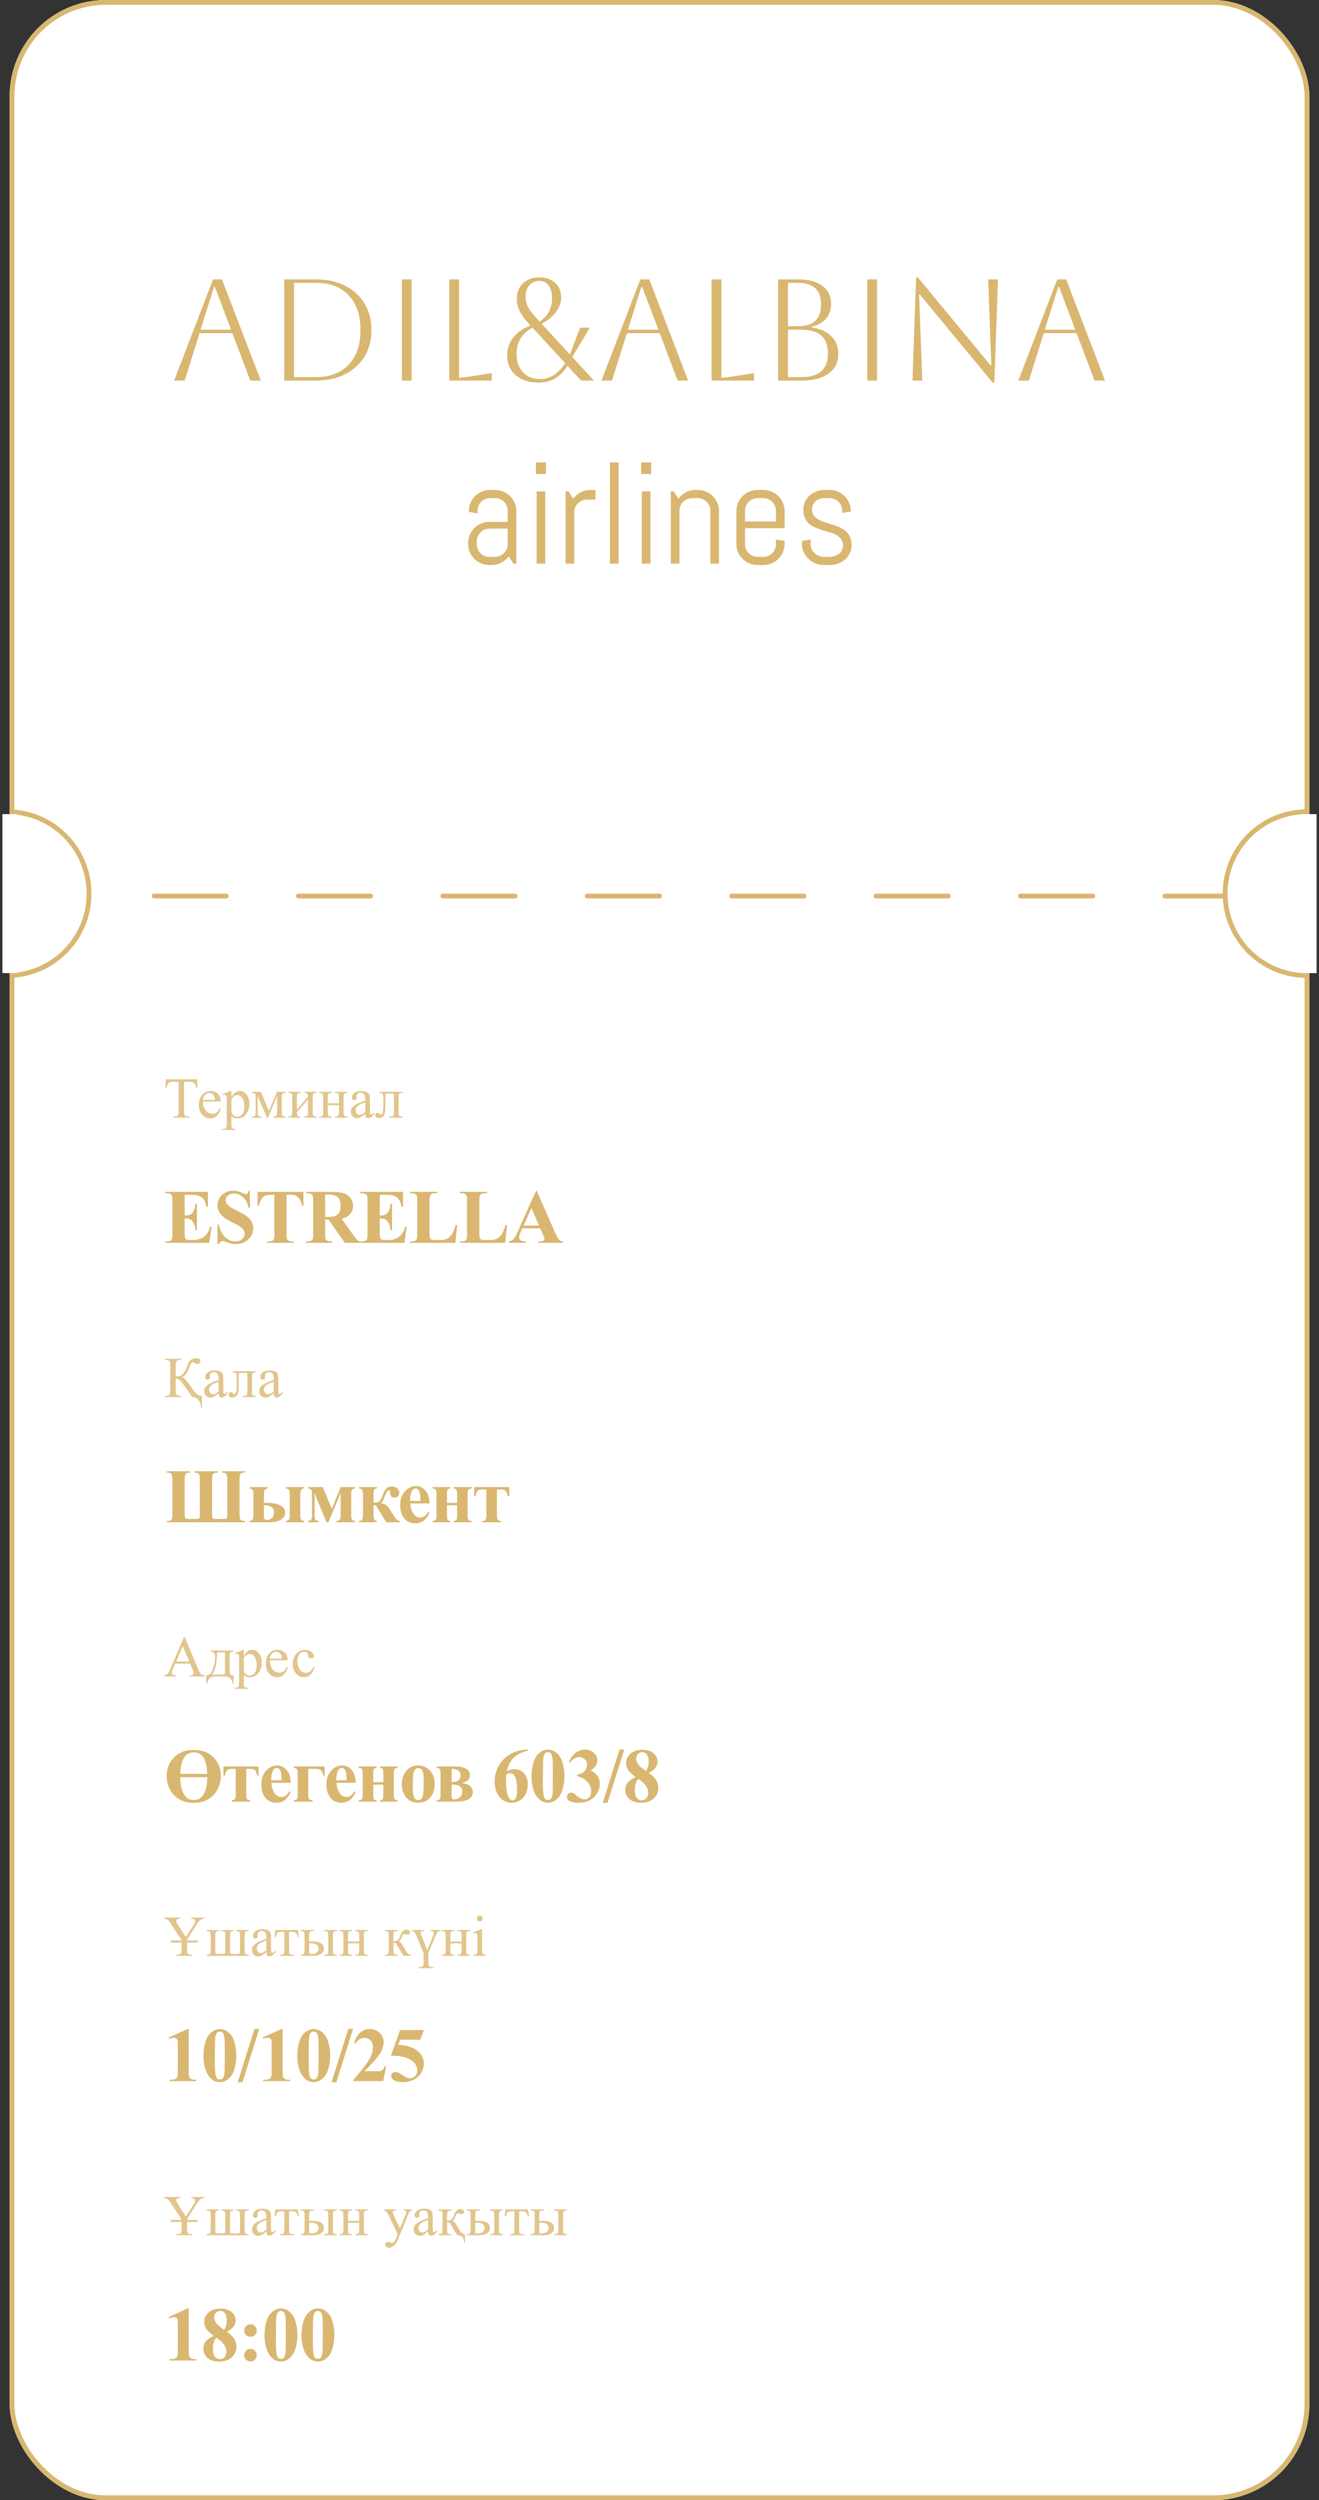 <svg width="274" height="519" viewBox="0 0 274 519" fill="none" xmlns="http://www.w3.org/2000/svg">
<rect x="0" y="0" width="274" height="519" fill="#333333" stroke="none"/>
<g clip-path="url(#clip0_141_8)">
<rect x="2" width="270" height="519" rx="20" fill="white"/>
<path d="M36.178 79L44.248 58H46.108L54.178 79H51.988L48.268 69.16H41.458L38.368 79H36.178ZM44.458 59.56L41.668 68.44H47.998L44.638 59.56H44.458ZM59.044 79V58H65.644C67.965 58 69.984 58.44 71.704 59.32C73.424 60.2 74.764 61.43 75.725 63.01C76.684 64.57 77.165 66.4 77.165 68.5C77.165 70.6 76.684 72.44 75.725 74.02C74.764 75.58 73.424 76.8 71.704 77.68C69.984 78.56 67.965 79 65.644 79H59.044ZM65.644 58.72H61.084V78.28H65.644C68.544 78.28 70.805 77.42 72.424 75.7C74.064 73.98 74.885 71.58 74.885 68.5C74.885 65.42 74.064 63.02 72.424 61.3C70.805 59.58 68.544 58.72 65.644 58.72ZM83.478 79V58H85.518V79H83.478ZM93.322 58H95.362V78.4C95.742 78.4 96.342 78.34 97.162 78.22L102.142 77.47V79H93.322V58ZM120.71 79L117.89 75.94C117.07 77.16 116.18 78.05 115.22 78.61C114.28 79.15 113.16 79.42 111.86 79.42C110.56 79.42 109.42 79.19 108.44 78.73C107.46 78.25 106.7 77.59 106.16 76.75C105.62 75.89 105.35 74.9 105.35 73.78C105.35 72.4 105.76 71.18 106.58 70.12C107.42 69.04 108.62 68.19 110.18 67.57L109.94 67.3C109.02 66.3 108.36 65.4 107.96 64.6C107.56 63.78 107.36 62.94 107.36 62.08C107.36 60.72 107.79 59.63 108.65 58.81C109.51 57.99 110.64 57.58 112.04 57.58C113.4 57.58 114.49 57.96 115.31 58.72C116.15 59.46 116.57 60.45 116.57 61.69C116.57 62.81 116.2 63.85 115.46 64.81C114.74 65.77 113.76 66.57 112.52 67.21L118.4 73.6L120.5 68.02H122.54L118.88 74.11L123.38 79H120.71ZM111.29 65.89L112.1 66.76C113.82 65.62 114.68 64 114.68 61.9C114.68 60.76 114.44 59.88 113.96 59.26C113.5 58.62 112.86 58.3 112.04 58.3C111.22 58.3 110.53 58.61 109.97 59.23C109.43 59.83 109.16 60.63 109.16 61.63C109.16 62.31 109.33 62.99 109.67 63.67C110.01 64.33 110.55 65.07 111.29 65.89ZM107.3 73.54C107.3 75.08 107.75 76.33 108.65 77.29C109.57 78.23 110.76 78.7 112.22 78.7C114.22 78.7 115.95 77.6 117.41 75.4L110.63 68.02C108.41 69.2 107.3 71.04 107.3 73.54ZM124.948 79L133.018 58H134.878L142.948 79H140.758L137.038 69.16H130.228L127.138 79H124.948ZM133.228 59.56L130.438 68.44H136.768L133.408 59.56H133.228ZM147.814 58H149.854V78.4C150.234 78.4 150.834 78.34 151.654 78.22L156.634 77.47V79H147.814V58ZM161.642 79V58H165.812C167.972 58 169.652 58.45 170.852 59.35C172.052 60.25 172.652 61.5 172.652 63.1C172.652 64.28 172.302 65.29 171.602 66.13C170.902 66.95 169.922 67.51 168.662 67.81V67.99C170.382 68.21 171.722 68.81 172.682 69.79C173.662 70.75 174.152 71.97 174.152 73.45C174.152 75.19 173.482 76.55 172.142 77.53C170.802 78.51 168.922 79 166.502 79H161.642ZM165.842 58.72H163.682V67.72H165.812C168.972 67.72 170.552 66.22 170.552 63.22C170.552 60.22 168.982 58.72 165.842 58.72ZM166.502 68.44H163.682V78.28H166.502C170.162 78.28 171.992 76.64 171.992 73.36C171.992 70.08 170.162 68.44 166.502 68.44ZM180.158 79V58H182.198V79H180.158ZM189.552 79L190.302 57.58H190.662L205.752 75.82H205.932L205.272 58H207.312L206.562 79.42H206.202L191.112 61.18H190.932L191.592 79H189.552ZM211.55 79L219.62 58H221.48L229.55 79H227.36L223.64 69.16H216.83L213.74 79H211.55ZM219.83 59.56L217.04 68.44H223.37L220.01 59.56H219.83ZM106.663 117L105.667 115.506C105.257 116.043 104.744 116.478 104.129 116.81C103.514 117.132 102.84 117.293 102.107 117.293H101.653C101.048 117.293 100.477 117.181 99.939 116.956C99.402 116.722 98.934 116.404 98.533 116.004C98.133 115.604 97.815 115.135 97.581 114.598C97.356 114.061 97.244 113.489 97.244 112.884V112.737C97.244 112.132 97.356 111.561 97.581 111.023C97.815 110.486 98.133 110.018 98.533 109.617C98.934 109.217 99.402 108.904 99.939 108.68C100.477 108.445 101.048 108.328 101.653 108.328H105.462V106.014C105.462 105.652 105.394 105.315 105.257 105.003C105.12 104.681 104.935 104.402 104.7 104.168C104.466 103.934 104.188 103.748 103.865 103.611C103.553 103.475 103.216 103.406 102.854 103.406H101.8C101.438 103.406 101.097 103.475 100.774 103.611C100.462 103.748 100.188 103.934 99.954 104.168C99.72 104.402 99.534 104.681 99.397 105.003C99.261 105.315 99.192 105.652 99.192 106.014V106.556L97.391 106.263V106.116C97.391 105.511 97.503 104.939 97.728 104.402C97.962 103.865 98.279 103.396 98.68 102.996C99.08 102.596 99.549 102.283 100.086 102.059C100.623 101.824 101.194 101.707 101.8 101.707H102.854C103.46 101.707 104.031 101.824 104.568 102.059C105.105 102.283 105.574 102.596 105.975 102.996C106.375 103.396 106.688 103.865 106.912 104.402C107.146 104.939 107.264 105.511 107.264 106.116V117H106.663ZM105.462 109.734H101.653C101.292 109.734 100.95 109.803 100.628 109.939C100.315 110.076 100.042 110.267 99.808 110.511C99.573 110.745 99.388 111.023 99.251 111.346C99.114 111.658 99.046 111.995 99.046 112.356V112.986C99.046 113.348 99.114 113.689 99.251 114.012C99.388 114.324 99.573 114.598 99.808 114.832C100.042 115.066 100.315 115.252 100.628 115.389C100.95 115.525 101.292 115.594 101.653 115.594H102.854C103.216 115.594 103.553 115.525 103.865 115.389C104.188 115.252 104.466 115.066 104.7 114.832C104.935 114.598 105.12 114.324 105.257 114.012C105.394 113.689 105.462 113.348 105.462 112.986V109.734ZM111.321 98.397V95.994H113.416V98.397H111.321ZM111.468 117V102H113.27V117H111.468ZM121.897 103.714C121.536 103.714 121.194 103.782 120.872 103.919C120.56 104.056 120.286 104.241 120.052 104.476C119.817 104.71 119.632 104.988 119.495 105.311C119.358 105.623 119.29 105.96 119.29 106.321V117H117.488V102H118.089L119.07 103.523C119.48 102.967 119.993 102.527 120.608 102.205C121.233 101.873 121.912 101.707 122.645 101.707H123.699V103.714H121.897ZM126.702 117V95.994H128.504V117H126.702ZM133.177 98.397V95.994H135.271V98.397H133.177ZM133.323 117V102H135.125V117H133.323ZM147.562 117V106.014C147.562 105.652 147.493 105.315 147.356 105.003C147.22 104.681 147.034 104.402 146.8 104.168C146.565 103.934 146.287 103.748 145.965 103.611C145.652 103.475 145.315 103.406 144.954 103.406H143.753C143.392 103.406 143.05 103.475 142.728 103.611C142.415 103.748 142.142 103.934 141.907 104.168C141.673 104.402 141.487 104.681 141.351 105.003C141.214 105.315 141.146 105.652 141.146 106.014V117H139.344V102H139.944L140.926 103.523C141.336 102.967 141.849 102.527 142.464 102.205C143.089 101.873 143.768 101.707 144.5 101.707H144.954C145.56 101.707 146.131 101.824 146.668 102.059C147.205 102.283 147.674 102.596 148.074 102.996C148.475 103.396 148.787 103.865 149.012 104.402C149.246 104.939 149.363 105.511 149.363 106.116V117H147.562ZM162.986 112.884C162.986 113.489 162.869 114.061 162.635 114.598C162.41 115.135 162.098 115.604 161.697 116.004C161.297 116.404 160.828 116.722 160.291 116.956C159.754 117.181 159.183 117.293 158.577 117.293H157.376C156.771 117.293 156.199 117.181 155.662 116.956C155.125 116.722 154.656 116.404 154.256 116.004C153.855 115.604 153.538 115.135 153.304 114.598C153.079 114.061 152.967 113.489 152.967 112.884V106.116C152.967 105.511 153.079 104.939 153.304 104.402C153.538 103.865 153.855 103.396 154.256 102.996C154.656 102.596 155.125 102.283 155.662 102.059C156.199 101.824 156.771 101.707 157.376 101.707H158.577C159.183 101.707 159.754 101.824 160.291 102.059C160.828 102.283 161.297 102.596 161.697 102.996C162.098 103.396 162.41 103.865 162.635 104.402C162.869 104.939 162.986 105.511 162.986 106.116V109.646H154.769V112.986C154.769 113.348 154.837 113.689 154.974 114.012C155.11 114.324 155.296 114.598 155.53 114.832C155.765 115.066 156.038 115.252 156.351 115.389C156.673 115.525 157.015 115.594 157.376 115.594H158.577C158.938 115.594 159.275 115.525 159.588 115.389C159.91 115.252 160.188 115.066 160.423 114.832C160.657 114.598 160.843 114.324 160.979 114.012C161.116 113.689 161.185 113.348 161.185 112.986V111.99L162.986 112.283V112.884ZM161.185 106.014C161.185 105.652 161.116 105.315 160.979 105.003C160.843 104.681 160.657 104.402 160.423 104.168C160.188 103.934 159.91 103.748 159.588 103.611C159.275 103.475 158.938 103.406 158.577 103.406H157.376C157.015 103.406 156.673 103.475 156.351 103.611C156.038 103.748 155.765 103.934 155.53 104.168C155.296 104.402 155.11 104.681 154.974 105.003C154.837 105.315 154.769 105.652 154.769 106.014V108.24H161.185V106.014ZM176.902 113.191C176.902 113.797 176.78 114.354 176.536 114.861C176.292 115.359 175.96 115.789 175.54 116.15C175.12 116.512 174.632 116.795 174.075 117C173.528 117.195 172.952 117.293 172.347 117.293H171.146C170.54 117.293 169.959 117.181 169.402 116.956C168.855 116.722 168.372 116.404 167.952 116.004C167.542 115.604 167.21 115.135 166.956 114.598C166.712 114.061 166.59 113.489 166.59 112.884V112.283L168.392 111.99V112.986C168.392 113.348 168.465 113.689 168.611 114.012C168.768 114.324 168.973 114.598 169.227 114.832C169.48 115.066 169.773 115.252 170.105 115.389C170.438 115.525 170.784 115.594 171.146 115.594H172.347C172.708 115.594 173.055 115.54 173.387 115.433C173.719 115.325 174.012 115.174 174.266 114.979C174.529 114.773 174.734 114.529 174.881 114.246C175.037 113.963 175.115 113.641 175.115 113.279C175.115 112.742 174.998 112.303 174.764 111.961C174.529 111.619 174.217 111.336 173.826 111.111C173.445 110.877 173.006 110.687 172.508 110.54C172.02 110.384 171.517 110.232 170.999 110.086C170.481 109.93 169.974 109.754 169.476 109.559C168.987 109.363 168.548 109.109 168.157 108.797C167.776 108.475 167.469 108.074 167.234 107.596C167 107.117 166.883 106.521 166.883 105.809C166.883 105.203 167 104.651 167.234 104.153C167.469 103.646 167.786 103.211 168.187 102.85C168.587 102.488 169.051 102.21 169.578 102.015C170.115 101.81 170.687 101.707 171.292 101.707H172.347C172.952 101.707 173.523 101.824 174.061 102.059C174.598 102.283 175.066 102.596 175.467 102.996C175.867 103.396 176.18 103.865 176.404 104.402C176.639 104.939 176.756 105.511 176.756 106.116V106.175L174.954 106.468V106.014C174.954 105.652 174.886 105.315 174.749 105.003C174.612 104.681 174.427 104.402 174.192 104.168C173.958 103.934 173.68 103.748 173.357 103.611C173.045 103.475 172.708 103.406 172.347 103.406H171.292C170.931 103.406 170.589 103.46 170.267 103.567C169.954 103.675 169.681 103.831 169.446 104.036C169.212 104.231 169.026 104.471 168.89 104.754C168.753 105.037 168.685 105.359 168.685 105.721C168.685 106.238 168.802 106.663 169.036 106.995C169.271 107.317 169.578 107.591 169.959 107.815C170.35 108.04 170.789 108.23 171.277 108.387C171.775 108.533 172.278 108.689 172.786 108.855C173.304 109.012 173.807 109.192 174.295 109.397C174.793 109.603 175.232 109.866 175.613 110.188C176.004 110.511 176.316 110.916 176.551 111.404C176.785 111.883 176.902 112.479 176.902 113.191Z" fill="#D9B770"/>
<path d="M42.49 398.271H42.338C42.018 398.271 41.691 398.445 41.359 398.793C41.219 398.941 41.022 399.215 40.768 399.613L38.852 402.631V402.812H41.078V403.24H38.852V404.623C38.852 405.111 38.906 405.416 39.016 405.537C39.164 405.701 39.398 405.783 39.719 405.783H39.977V406H36.602V405.783H36.883C37.219 405.783 37.457 405.682 37.598 405.479C37.684 405.354 37.727 405.068 37.727 404.623V403.24H35.5V402.812H37.727V402.742L35.547 399.414C35.309 399.051 35.158 398.834 35.096 398.764C34.955 398.615 34.74 398.471 34.451 398.33C34.369 398.291 34.256 398.271 34.111 398.271V398.055H37.51V398.271H37.334C37.147 398.271 36.984 398.311 36.848 398.389C36.68 398.482 36.596 398.615 36.596 398.787C36.596 398.928 36.715 399.182 36.953 399.549L38.611 402.109L40.17 399.66C40.404 399.293 40.522 399.02 40.522 398.84C40.522 398.609 40.412 398.443 40.193 398.342C40.088 398.295 39.93 398.271 39.719 398.271V398.055H42.49V398.271ZM51.643 405.783V406H42.941V405.783C43.266 405.783 43.482 405.725 43.592 405.607C43.701 405.486 43.756 405.197 43.756 404.74V401.893C43.756 401.475 43.734 401.229 43.691 401.154C43.648 401.076 43.582 401.008 43.492 400.949C43.402 400.887 43.219 400.855 42.941 400.855V400.633H45.537V400.855C45.275 400.855 45.1 400.883 45.01 400.938C44.92 400.988 44.85 401.053 44.799 401.131C44.748 401.209 44.723 401.463 44.723 401.893V404.852C44.723 405.223 44.756 405.443 44.822 405.514C44.889 405.584 45.111 405.619 45.49 405.619H46.123C46.373 405.619 46.537 405.605 46.615 405.578C46.693 405.547 46.744 405.496 46.768 405.426C46.795 405.355 46.809 405.125 46.809 404.734V401.893C46.809 401.479 46.787 401.232 46.744 401.154C46.701 401.072 46.633 401.002 46.539 400.943C46.449 400.885 46.268 400.855 45.994 400.855V400.633H48.49V400.855C48.279 400.859 48.123 400.895 48.022 400.961C47.92 401.027 47.853 401.111 47.822 401.213C47.791 401.314 47.775 401.541 47.775 401.893V404.922C47.775 405.258 47.809 405.459 47.875 405.525C47.941 405.588 48.147 405.619 48.49 405.619H49.193C49.568 405.619 49.773 405.58 49.809 405.502C49.844 405.42 49.861 405.176 49.861 404.77V401.893C49.861 401.475 49.84 401.229 49.797 401.154C49.754 401.076 49.688 401.008 49.598 400.949C49.508 400.887 49.324 400.855 49.047 400.855V400.633H51.643V400.855C51.377 400.855 51.199 400.883 51.109 400.938C51.023 400.988 50.955 401.053 50.904 401.131C50.853 401.209 50.828 401.463 50.828 401.893V404.424C50.828 404.947 50.842 405.271 50.869 405.396C50.9 405.521 50.969 405.615 51.074 405.678C51.18 405.74 51.369 405.775 51.643 405.783ZM55.334 405.227C54.783 405.652 54.438 405.898 54.297 405.965C54.086 406.062 53.861 406.111 53.623 406.111C53.252 406.111 52.945 405.984 52.703 405.73C52.465 405.477 52.346 405.143 52.346 404.729C52.346 404.467 52.404 404.24 52.522 404.049C52.682 403.783 52.959 403.533 53.353 403.299C53.752 403.064 54.412 402.779 55.334 402.443V402.232C55.334 401.697 55.248 401.33 55.076 401.131C54.908 400.932 54.662 400.832 54.338 400.832C54.092 400.832 53.897 400.898 53.752 401.031C53.603 401.164 53.529 401.316 53.529 401.488L53.541 401.828C53.541 402.008 53.494 402.146 53.4 402.244C53.31 402.342 53.191 402.391 53.043 402.391C52.898 402.391 52.779 402.34 52.685 402.238C52.596 402.137 52.551 401.998 52.551 401.822C52.551 401.486 52.723 401.178 53.066 400.896C53.41 400.615 53.893 400.475 54.514 400.475C54.99 400.475 55.381 400.555 55.685 400.715C55.916 400.836 56.086 401.025 56.195 401.283C56.266 401.451 56.301 401.795 56.301 402.314V404.137C56.301 404.648 56.31 404.963 56.33 405.08C56.35 405.193 56.381 405.27 56.424 405.309C56.471 405.348 56.523 405.367 56.582 405.367C56.645 405.367 56.699 405.354 56.746 405.326C56.828 405.275 56.986 405.133 57.221 404.898V405.227C56.783 405.812 56.365 406.105 55.967 406.105C55.775 406.105 55.623 406.039 55.51 405.906C55.397 405.773 55.338 405.547 55.334 405.227ZM55.334 404.846V402.801C54.744 403.035 54.363 403.201 54.191 403.299C53.883 403.471 53.662 403.65 53.529 403.838C53.397 404.025 53.33 404.23 53.33 404.453C53.33 404.734 53.414 404.969 53.582 405.156C53.75 405.34 53.943 405.432 54.162 405.432C54.459 405.432 54.85 405.236 55.334 404.846ZM57.227 400.633H61.867L62.102 402.086H61.838C61.791 401.793 61.713 401.566 61.603 401.406C61.494 401.246 61.369 401.141 61.228 401.09C61.088 401.039 60.848 401.014 60.508 401.014H60.039V404.74C60.039 405.139 60.062 405.393 60.109 405.502C60.16 405.607 60.24 405.678 60.35 405.713C60.459 405.748 60.709 405.771 61.1 405.783V406H58.182V405.783C58.557 405.775 58.797 405.715 58.902 405.602C59.012 405.488 59.066 405.201 59.066 404.74V401.014H58.586C58.25 401.014 58.022 401.035 57.9 401.078C57.779 401.117 57.662 401.215 57.549 401.371C57.44 401.523 57.346 401.762 57.268 402.086H57.004L57.227 400.633ZM67.275 400.855V400.633H69.977V400.855C69.738 400.855 69.564 400.881 69.455 400.932C69.346 400.982 69.269 401.061 69.227 401.166C69.188 401.271 69.168 401.514 69.168 401.893V404.74C69.168 405.107 69.186 405.346 69.221 405.455C69.256 405.561 69.33 405.643 69.443 405.701C69.561 405.756 69.738 405.783 69.977 405.783V406H67.275V405.783C67.58 405.771 67.777 405.752 67.867 405.725C67.961 405.693 68.039 405.617 68.102 405.496C68.164 405.375 68.195 405.123 68.195 404.74V401.893C68.195 401.514 68.174 401.27 68.131 401.16C68.088 401.051 68.012 400.975 67.902 400.932C67.797 400.885 67.588 400.859 67.275 400.855ZM64.228 403.023L64.897 403.012C66.49 403.012 67.287 403.504 67.287 404.488C67.287 404.945 67.092 405.312 66.701 405.59C66.314 405.863 65.756 406 65.025 406H62.447V405.783C62.795 405.783 63.018 405.721 63.115 405.596C63.213 405.467 63.262 405.182 63.262 404.74V401.893C63.262 401.475 63.24 401.229 63.197 401.154C63.154 401.076 63.088 401.008 62.998 400.949C62.908 400.887 62.725 400.855 62.447 400.855V400.633H65.254V400.855C64.867 400.855 64.629 400.879 64.539 400.926C64.449 400.969 64.375 401.027 64.316 401.102C64.258 401.172 64.228 401.436 64.228 401.893V403.023ZM64.228 405.537C64.436 405.592 64.643 405.619 64.85 405.619C65.24 405.619 65.557 405.516 65.799 405.309C66.045 405.102 66.168 404.84 66.168 404.523C66.168 403.773 65.647 403.398 64.603 403.398C64.514 403.398 64.389 403.4 64.228 403.404V405.537ZM72.297 403.029H74.617V401.893C74.617 401.553 74.603 401.332 74.576 401.23C74.549 401.125 74.481 401.037 74.371 400.967C74.266 400.893 74.076 400.855 73.803 400.855V400.633H76.398V400.855C76.156 400.855 75.978 400.883 75.865 400.938C75.756 400.992 75.682 401.072 75.643 401.178C75.603 401.279 75.584 401.518 75.584 401.893V404.74C75.584 405.08 75.598 405.305 75.625 405.414C75.656 405.523 75.728 405.613 75.842 405.684C75.955 405.75 76.141 405.783 76.398 405.783V406H73.803V405.783C74.127 405.783 74.344 405.725 74.453 405.607C74.562 405.486 74.617 405.197 74.617 404.74V403.41H72.297V404.74C72.297 405.08 72.311 405.305 72.338 405.414C72.369 405.523 72.441 405.613 72.555 405.684C72.668 405.75 72.853 405.783 73.111 405.783V406H70.516V405.783C70.863 405.783 71.086 405.721 71.184 405.596C71.281 405.467 71.33 405.182 71.33 404.74V401.893C71.33 401.553 71.314 401.328 71.283 401.219C71.256 401.109 71.186 401.021 71.072 400.955C70.959 400.889 70.773 400.855 70.516 400.855V400.633H73.111V400.855C72.869 400.855 72.691 400.883 72.578 400.938C72.469 400.992 72.394 401.072 72.356 401.178C72.316 401.279 72.297 401.518 72.297 401.893V403.029ZM85.428 406H83.846C83.353 405.285 82.908 404.553 82.51 403.803C82.416 403.631 82.33 403.504 82.252 403.422C82.178 403.336 82.074 403.293 81.941 403.293C81.894 403.293 81.82 403.297 81.719 403.305V404.74C81.719 405.127 81.74 405.375 81.783 405.484C81.83 405.59 81.912 405.666 82.029 405.713C82.147 405.76 82.344 405.783 82.621 405.783V406H79.938V405.783C80.285 405.783 80.508 405.721 80.606 405.596C80.703 405.467 80.752 405.182 80.752 404.74V401.893C80.752 401.475 80.731 401.229 80.688 401.154C80.644 401.076 80.578 401.008 80.488 400.949C80.398 400.887 80.215 400.855 79.938 400.855V400.633H82.621V400.855C82.297 400.855 82.096 400.879 82.018 400.926C81.943 400.973 81.875 401.031 81.812 401.102C81.75 401.168 81.719 401.432 81.719 401.893V402.947C81.809 402.955 81.869 402.959 81.9 402.959C82.139 402.959 82.361 402.893 82.568 402.76C82.779 402.623 82.967 402.336 83.131 401.898C83.283 401.484 83.408 401.205 83.506 401.061C83.607 400.916 83.746 400.799 83.922 400.709C84.102 400.615 84.289 400.568 84.484 400.568C84.695 400.568 84.863 400.619 84.988 400.721C85.113 400.822 85.176 400.955 85.176 401.119C85.176 401.256 85.131 401.373 85.041 401.471C84.951 401.564 84.826 401.611 84.666 401.611C84.58 401.611 84.473 401.588 84.344 401.541C84.18 401.482 84.055 401.453 83.969 401.453C83.789 401.453 83.641 401.607 83.523 401.916C83.391 402.271 83.293 402.502 83.231 402.607C83.168 402.709 83.049 402.846 82.873 403.018C82.994 403.053 83.125 403.143 83.266 403.287C83.41 403.432 83.676 403.844 84.062 404.523C84.371 405.066 84.602 405.41 84.754 405.555C84.91 405.699 85.135 405.775 85.428 405.783V406ZM91.498 400.855C91.268 400.855 91.098 400.9 90.988 400.99C90.816 401.131 90.654 401.389 90.502 401.764L89.002 405.367V407.137C89.002 407.582 89.023 407.861 89.066 407.975C89.098 408.061 89.164 408.135 89.266 408.197C89.406 408.283 89.572 408.326 89.764 408.326H90.004V408.566H86.986V408.326H87.174C87.635 408.326 87.902 408.164 87.977 407.84C87.992 407.77 88 407.535 88 407.137V405.479L86.459 401.699C86.346 401.41 86.236 401.211 86.131 401.102C85.978 400.941 85.773 400.859 85.516 400.855V400.633H88.106V400.855C87.633 400.887 87.397 401.008 87.397 401.219C87.397 401.277 87.426 401.393 87.484 401.564L88.756 404.846L90.022 401.652C90.092 401.457 90.127 401.311 90.127 401.213C90.127 401.131 90.086 401.051 90.004 400.973C89.949 400.918 89.824 400.885 89.629 400.873C89.602 400.869 89.549 400.863 89.471 400.855V400.633H91.498V400.855ZM93.555 403.029H95.875V401.893C95.875 401.553 95.861 401.332 95.834 401.23C95.807 401.125 95.738 401.037 95.629 400.967C95.523 400.893 95.334 400.855 95.061 400.855V400.633H97.656V400.855C97.414 400.855 97.236 400.883 97.123 400.938C97.014 400.992 96.939 401.072 96.9 401.178C96.861 401.279 96.842 401.518 96.842 401.893V404.74C96.842 405.08 96.856 405.305 96.883 405.414C96.914 405.523 96.986 405.613 97.1 405.684C97.213 405.75 97.398 405.783 97.656 405.783V406H95.061V405.783C95.385 405.783 95.602 405.725 95.711 405.607C95.82 405.486 95.875 405.197 95.875 404.74V403.41H93.555V404.74C93.555 405.08 93.568 405.305 93.596 405.414C93.627 405.523 93.699 405.613 93.812 405.684C93.926 405.75 94.111 405.783 94.369 405.783V406H91.773V405.783C92.121 405.783 92.344 405.721 92.441 405.596C92.539 405.467 92.588 405.182 92.588 404.74V401.893C92.588 401.553 92.572 401.328 92.541 401.219C92.514 401.109 92.443 401.021 92.33 400.955C92.217 400.889 92.031 400.855 91.773 400.855V400.633H94.369V400.855C94.127 400.855 93.949 400.883 93.836 400.938C93.727 400.992 93.652 401.072 93.613 401.178C93.574 401.279 93.555 401.518 93.555 401.893V403.029ZM99.666 397.668C99.83 397.668 99.969 397.727 100.082 397.844C100.199 397.957 100.258 398.096 100.258 398.26C100.258 398.424 100.199 398.564 100.082 398.682C99.969 398.799 99.83 398.857 99.666 398.857C99.502 398.857 99.361 398.799 99.244 398.682C99.127 398.564 99.068 398.424 99.068 398.26C99.068 398.096 99.125 397.957 99.238 397.844C99.356 397.727 99.498 397.668 99.666 397.668ZM100.152 400.475V404.787C100.152 405.123 100.176 405.348 100.223 405.461C100.273 405.57 100.346 405.652 100.439 405.707C100.537 405.762 100.713 405.789 100.967 405.789V406H98.359V405.789C98.621 405.789 98.797 405.764 98.887 405.713C98.977 405.662 99.047 405.578 99.098 405.461C99.152 405.344 99.18 405.119 99.18 404.787V402.719C99.18 402.137 99.162 401.76 99.127 401.588C99.1 401.463 99.057 401.377 98.998 401.33C98.939 401.279 98.859 401.254 98.758 401.254C98.648 401.254 98.516 401.283 98.359 401.342L98.277 401.131L99.894 400.475H100.152Z" fill="#D9B770" fill-opacity="0.8"/>
<path d="M39.211 421.188V429.852C39.211 430.503 39.24 430.919 39.297 431.102C39.354 431.279 39.474 431.424 39.656 431.539C39.839 431.654 40.13 431.711 40.531 431.711H40.773V432H35.195V431.711H35.477C35.93 431.711 36.253 431.659 36.445 431.555C36.638 431.451 36.768 431.307 36.836 431.125C36.904 430.943 36.938 430.518 36.938 429.852V424.359C36.938 423.87 36.914 423.565 36.867 423.445C36.82 423.32 36.732 423.216 36.602 423.133C36.477 423.044 36.331 423 36.164 423C35.898 423 35.575 423.083 35.195 423.25L35.055 422.969L38.953 421.188H39.211ZM49.094 426.703C49.094 427.76 48.946 428.747 48.649 429.664C48.472 430.227 48.232 430.688 47.93 431.047C47.633 431.406 47.295 431.693 46.914 431.906C46.534 432.115 46.12 432.219 45.672 432.219C45.162 432.219 44.701 432.089 44.289 431.828C43.878 431.568 43.513 431.195 43.196 430.711C42.967 430.357 42.766 429.885 42.594 429.297C42.37 428.5 42.258 427.677 42.258 426.828C42.258 425.677 42.42 424.62 42.742 423.656C43.008 422.859 43.412 422.25 43.953 421.828C44.495 421.401 45.068 421.188 45.672 421.188C46.287 421.188 46.86 421.398 47.391 421.82C47.927 422.237 48.321 422.799 48.571 423.508C48.92 424.482 49.094 425.547 49.094 426.703ZM46.688 426.688C46.688 424.833 46.677 423.753 46.657 423.445C46.605 422.721 46.48 422.232 46.282 421.977C46.151 421.81 45.94 421.727 45.649 421.727C45.425 421.727 45.248 421.789 45.117 421.914C44.925 422.096 44.795 422.419 44.727 422.883C44.659 423.341 44.625 424.948 44.625 427.703C44.625 429.203 44.677 430.208 44.782 430.719C44.86 431.089 44.972 431.336 45.117 431.461C45.263 431.586 45.456 431.648 45.696 431.648C45.956 431.648 46.151 431.565 46.282 431.398C46.5 431.107 46.625 430.656 46.657 430.047L46.688 426.688ZM53.852 421.164L50.376 432.242H49.376L52.868 421.164H53.852ZM58.704 421.188V429.852C58.704 430.503 58.733 430.919 58.79 431.102C58.847 431.279 58.967 431.424 59.149 431.539C59.332 431.654 59.623 431.711 60.024 431.711H60.267V432H54.688V431.711H54.97C55.423 431.711 55.746 431.659 55.938 431.555C56.131 431.451 56.261 431.307 56.329 431.125C56.397 430.943 56.431 430.518 56.431 429.852V424.359C56.431 423.87 56.407 423.565 56.36 423.445C56.313 423.32 56.225 423.216 56.095 423.133C55.97 423.044 55.824 423 55.657 423C55.392 423 55.069 423.083 54.688 423.25L54.548 422.969L58.446 421.188H58.704ZM68.587 426.703C68.587 427.76 68.439 428.747 68.142 429.664C67.965 430.227 67.725 430.688 67.423 431.047C67.126 431.406 66.788 431.693 66.407 431.906C66.027 432.115 65.613 432.219 65.165 432.219C64.655 432.219 64.194 432.089 63.782 431.828C63.371 431.568 63.007 431.195 62.689 430.711C62.46 430.357 62.259 429.885 62.087 429.297C61.863 428.5 61.751 427.677 61.751 426.828C61.751 425.677 61.913 424.62 62.236 423.656C62.501 422.859 62.905 422.25 63.447 421.828C63.988 421.401 64.561 421.188 65.165 421.188C65.78 421.188 66.353 421.398 66.884 421.82C67.421 422.237 67.814 422.799 68.064 423.508C68.413 424.482 68.587 425.547 68.587 426.703ZM66.181 426.688C66.181 424.833 66.171 423.753 66.15 423.445C66.098 422.721 65.973 422.232 65.775 421.977C65.644 421.81 65.433 421.727 65.142 421.727C64.918 421.727 64.741 421.789 64.611 421.914C64.418 422.096 64.288 422.419 64.22 422.883C64.152 423.341 64.118 424.948 64.118 427.703C64.118 429.203 64.171 430.208 64.275 430.719C64.353 431.089 64.465 431.336 64.611 431.461C64.757 431.586 64.949 431.648 65.189 431.648C65.449 431.648 65.644 431.565 65.775 431.398C65.993 431.107 66.118 430.656 66.15 430.047L66.181 426.688ZM73.345 421.164L69.869 432.242H68.869L72.361 421.164H73.345ZM79.611 432H73.377V431.828C75.288 429.552 76.447 428.021 76.853 427.234C77.265 426.448 77.471 425.68 77.471 424.93C77.471 424.383 77.301 423.93 76.963 423.57C76.624 423.206 76.21 423.023 75.721 423.023C74.918 423.023 74.296 423.424 73.853 424.227L73.564 424.125C73.846 423.125 74.273 422.385 74.846 421.906C75.418 421.427 76.08 421.188 76.83 421.188C77.367 421.188 77.856 421.312 78.299 421.562C78.742 421.812 79.088 422.156 79.338 422.594C79.588 423.026 79.713 423.432 79.713 423.812C79.713 424.505 79.52 425.208 79.135 425.922C78.609 426.885 77.46 428.229 75.689 429.953H77.978C78.541 429.953 78.906 429.93 79.072 429.883C79.244 429.836 79.385 429.758 79.494 429.648C79.603 429.534 79.747 429.297 79.924 428.938H80.205L79.611 432ZM83.104 421.406H88.065L87.276 423.422H83.104L82.705 424.477C84.502 424.544 85.885 424.992 86.854 425.82C87.651 426.503 88.049 427.352 88.049 428.367C88.049 429.018 87.864 429.656 87.494 430.281C87.125 430.901 86.604 431.38 85.932 431.719C85.26 432.052 84.523 432.219 83.721 432.219C82.856 432.219 82.192 432.057 81.729 431.734C81.406 431.505 81.244 431.245 81.244 430.953C81.244 430.729 81.328 430.531 81.494 430.359C81.666 430.188 81.864 430.102 82.088 430.102C82.291 430.102 82.497 430.143 82.705 430.227C82.914 430.31 83.27 430.529 83.776 430.883C84.093 431.102 84.367 431.253 84.596 431.336C84.757 431.398 84.94 431.43 85.143 431.43C85.57 431.43 85.932 431.273 86.229 430.961C86.531 430.648 86.682 430.273 86.682 429.836C86.682 428.919 86.224 428.174 85.307 427.602C84.39 427.029 83.234 426.742 81.838 426.742C81.698 426.742 81.487 426.745 81.205 426.75L83.104 421.406Z" fill="#D9B770"/>
<path d="M42.49 456.271H42.338C42.018 456.271 41.691 456.445 41.359 456.793C41.219 456.941 41.022 457.215 40.768 457.613L38.852 460.631V460.812H41.078V461.24H38.852V462.623C38.852 463.111 38.906 463.416 39.016 463.537C39.164 463.701 39.398 463.783 39.719 463.783H39.977V464H36.602V463.783H36.883C37.219 463.783 37.457 463.682 37.598 463.479C37.684 463.354 37.727 463.068 37.727 462.623V461.24H35.5V460.812H37.727V460.742L35.547 457.414C35.309 457.051 35.158 456.834 35.096 456.764C34.955 456.615 34.74 456.471 34.451 456.33C34.369 456.291 34.256 456.271 34.111 456.271V456.055H37.51V456.271H37.334C37.147 456.271 36.984 456.311 36.848 456.389C36.68 456.482 36.596 456.615 36.596 456.787C36.596 456.928 36.715 457.182 36.953 457.549L38.611 460.109L40.17 457.66C40.404 457.293 40.522 457.02 40.522 456.84C40.522 456.609 40.412 456.443 40.193 456.342C40.088 456.295 39.93 456.271 39.719 456.271V456.055H42.49V456.271ZM51.643 463.783V464H42.941V463.783C43.266 463.783 43.482 463.725 43.592 463.607C43.701 463.486 43.756 463.197 43.756 462.74V459.893C43.756 459.475 43.734 459.229 43.691 459.154C43.648 459.076 43.582 459.008 43.492 458.949C43.402 458.887 43.219 458.855 42.941 458.855V458.633H45.537V458.855C45.275 458.855 45.1 458.883 45.01 458.938C44.92 458.988 44.85 459.053 44.799 459.131C44.748 459.209 44.723 459.463 44.723 459.893V462.852C44.723 463.223 44.756 463.443 44.822 463.514C44.889 463.584 45.111 463.619 45.49 463.619H46.123C46.373 463.619 46.537 463.605 46.615 463.578C46.693 463.547 46.744 463.496 46.768 463.426C46.795 463.355 46.809 463.125 46.809 462.734V459.893C46.809 459.479 46.787 459.232 46.744 459.154C46.701 459.072 46.633 459.002 46.539 458.943C46.449 458.885 46.268 458.855 45.994 458.855V458.633H48.49V458.855C48.279 458.859 48.123 458.895 48.022 458.961C47.92 459.027 47.853 459.111 47.822 459.213C47.791 459.314 47.775 459.541 47.775 459.893V462.922C47.775 463.258 47.809 463.459 47.875 463.525C47.941 463.588 48.147 463.619 48.49 463.619H49.193C49.568 463.619 49.773 463.58 49.809 463.502C49.844 463.42 49.861 463.176 49.861 462.77V459.893C49.861 459.475 49.84 459.229 49.797 459.154C49.754 459.076 49.688 459.008 49.598 458.949C49.508 458.887 49.324 458.855 49.047 458.855V458.633H51.643V458.855C51.377 458.855 51.199 458.883 51.109 458.938C51.023 458.988 50.955 459.053 50.904 459.131C50.853 459.209 50.828 459.463 50.828 459.893V462.424C50.828 462.947 50.842 463.271 50.869 463.396C50.9 463.521 50.969 463.615 51.074 463.678C51.18 463.74 51.369 463.775 51.643 463.783ZM55.334 463.227C54.783 463.652 54.438 463.898 54.297 463.965C54.086 464.062 53.861 464.111 53.623 464.111C53.252 464.111 52.945 463.984 52.703 463.73C52.465 463.477 52.346 463.143 52.346 462.729C52.346 462.467 52.404 462.24 52.522 462.049C52.682 461.783 52.959 461.533 53.353 461.299C53.752 461.064 54.412 460.779 55.334 460.443V460.232C55.334 459.697 55.248 459.33 55.076 459.131C54.908 458.932 54.662 458.832 54.338 458.832C54.092 458.832 53.897 458.898 53.752 459.031C53.603 459.164 53.529 459.316 53.529 459.488L53.541 459.828C53.541 460.008 53.494 460.146 53.4 460.244C53.31 460.342 53.191 460.391 53.043 460.391C52.898 460.391 52.779 460.34 52.685 460.238C52.596 460.137 52.551 459.998 52.551 459.822C52.551 459.486 52.723 459.178 53.066 458.896C53.41 458.615 53.893 458.475 54.514 458.475C54.99 458.475 55.381 458.555 55.685 458.715C55.916 458.836 56.086 459.025 56.195 459.283C56.266 459.451 56.301 459.795 56.301 460.314V462.137C56.301 462.648 56.31 462.963 56.33 463.08C56.35 463.193 56.381 463.27 56.424 463.309C56.471 463.348 56.523 463.367 56.582 463.367C56.645 463.367 56.699 463.354 56.746 463.326C56.828 463.275 56.986 463.133 57.221 462.898V463.227C56.783 463.812 56.365 464.105 55.967 464.105C55.775 464.105 55.623 464.039 55.51 463.906C55.397 463.773 55.338 463.547 55.334 463.227ZM55.334 462.846V460.801C54.744 461.035 54.363 461.201 54.191 461.299C53.883 461.471 53.662 461.65 53.529 461.838C53.397 462.025 53.33 462.23 53.33 462.453C53.33 462.734 53.414 462.969 53.582 463.156C53.75 463.34 53.943 463.432 54.162 463.432C54.459 463.432 54.85 463.236 55.334 462.846ZM57.227 458.633H61.867L62.102 460.086H61.838C61.791 459.793 61.713 459.566 61.603 459.406C61.494 459.246 61.369 459.141 61.228 459.09C61.088 459.039 60.848 459.014 60.508 459.014H60.039V462.74C60.039 463.139 60.062 463.393 60.109 463.502C60.16 463.607 60.24 463.678 60.35 463.713C60.459 463.748 60.709 463.771 61.1 463.783V464H58.182V463.783C58.557 463.775 58.797 463.715 58.902 463.602C59.012 463.488 59.066 463.201 59.066 462.74V459.014H58.586C58.25 459.014 58.022 459.035 57.9 459.078C57.779 459.117 57.662 459.215 57.549 459.371C57.44 459.523 57.346 459.762 57.268 460.086H57.004L57.227 458.633ZM67.275 458.855V458.633H69.977V458.855C69.738 458.855 69.564 458.881 69.455 458.932C69.346 458.982 69.269 459.061 69.227 459.166C69.188 459.271 69.168 459.514 69.168 459.893V462.74C69.168 463.107 69.186 463.346 69.221 463.455C69.256 463.561 69.33 463.643 69.443 463.701C69.561 463.756 69.738 463.783 69.977 463.783V464H67.275V463.783C67.58 463.771 67.777 463.752 67.867 463.725C67.961 463.693 68.039 463.617 68.102 463.496C68.164 463.375 68.195 463.123 68.195 462.74V459.893C68.195 459.514 68.174 459.27 68.131 459.16C68.088 459.051 68.012 458.975 67.902 458.932C67.797 458.885 67.588 458.859 67.275 458.855ZM64.228 461.023L64.897 461.012C66.49 461.012 67.287 461.504 67.287 462.488C67.287 462.945 67.092 463.312 66.701 463.59C66.314 463.863 65.756 464 65.025 464H62.447V463.783C62.795 463.783 63.018 463.721 63.115 463.596C63.213 463.467 63.262 463.182 63.262 462.74V459.893C63.262 459.475 63.24 459.229 63.197 459.154C63.154 459.076 63.088 459.008 62.998 458.949C62.908 458.887 62.725 458.855 62.447 458.855V458.633H65.254V458.855C64.867 458.855 64.629 458.879 64.539 458.926C64.449 458.969 64.375 459.027 64.316 459.102C64.258 459.172 64.228 459.436 64.228 459.893V461.023ZM64.228 463.537C64.436 463.592 64.643 463.619 64.85 463.619C65.24 463.619 65.557 463.516 65.799 463.309C66.045 463.102 66.168 462.84 66.168 462.523C66.168 461.773 65.647 461.398 64.603 461.398C64.514 461.398 64.389 461.4 64.228 461.404V463.537ZM72.297 461.029H74.617V459.893C74.617 459.553 74.603 459.332 74.576 459.23C74.549 459.125 74.481 459.037 74.371 458.967C74.266 458.893 74.076 458.855 73.803 458.855V458.633H76.398V458.855C76.156 458.855 75.978 458.883 75.865 458.938C75.756 458.992 75.682 459.072 75.643 459.178C75.603 459.279 75.584 459.518 75.584 459.893V462.74C75.584 463.08 75.598 463.305 75.625 463.414C75.656 463.523 75.728 463.613 75.842 463.684C75.955 463.75 76.141 463.783 76.398 463.783V464H73.803V463.783C74.127 463.783 74.344 463.725 74.453 463.607C74.562 463.486 74.617 463.197 74.617 462.74V461.41H72.297V462.74C72.297 463.08 72.311 463.305 72.338 463.414C72.369 463.523 72.441 463.613 72.555 463.684C72.668 463.75 72.853 463.783 73.111 463.783V464H70.516V463.783C70.863 463.783 71.086 463.721 71.184 463.596C71.281 463.467 71.33 463.182 71.33 462.74V459.893C71.33 459.553 71.314 459.328 71.283 459.219C71.256 459.109 71.186 459.021 71.072 458.955C70.959 458.889 70.773 458.855 70.516 458.855V458.633H73.111V458.855C72.869 458.855 72.691 458.883 72.578 458.938C72.469 458.992 72.394 459.072 72.356 459.178C72.316 459.279 72.297 459.518 72.297 459.893V461.029ZM79.738 458.633H82.24V458.85H82.117C81.941 458.85 81.809 458.889 81.719 458.967C81.633 459.041 81.59 459.135 81.59 459.248C81.59 459.4 81.654 459.611 81.783 459.881L83.09 462.588L84.291 459.623C84.357 459.463 84.391 459.305 84.391 459.148C84.391 459.078 84.377 459.025 84.35 458.99C84.318 458.947 84.269 458.914 84.203 458.891C84.137 458.863 84.019 458.85 83.852 458.85V458.633H85.598V458.85C85.453 458.865 85.342 458.896 85.264 458.943C85.186 458.99 85.1 459.078 85.006 459.207C84.971 459.262 84.904 459.412 84.807 459.658L82.621 465.014C82.41 465.533 82.133 465.926 81.789 466.191C81.449 466.457 81.121 466.59 80.805 466.59C80.574 466.59 80.385 466.523 80.236 466.391C80.088 466.258 80.014 466.105 80.014 465.934C80.014 465.77 80.066 465.637 80.172 465.535C80.281 465.438 80.43 465.389 80.617 465.389C80.746 465.389 80.922 465.432 81.144 465.518C81.301 465.576 81.398 465.605 81.438 465.605C81.555 465.605 81.682 465.545 81.818 465.424C81.959 465.303 82.1 465.068 82.24 464.721L82.621 463.789L80.693 459.74C80.635 459.619 80.541 459.469 80.412 459.289C80.314 459.152 80.234 459.061 80.172 459.014C80.082 458.951 79.938 458.896 79.738 458.85V458.633ZM88.92 463.227C88.369 463.652 88.023 463.898 87.883 463.965C87.672 464.062 87.447 464.111 87.209 464.111C86.838 464.111 86.531 463.984 86.289 463.73C86.051 463.477 85.932 463.143 85.932 462.729C85.932 462.467 85.99 462.24 86.107 462.049C86.268 461.783 86.545 461.533 86.939 461.299C87.338 461.064 87.998 460.779 88.92 460.443V460.232C88.92 459.697 88.834 459.33 88.662 459.131C88.494 458.932 88.248 458.832 87.924 458.832C87.678 458.832 87.482 458.898 87.338 459.031C87.189 459.164 87.115 459.316 87.115 459.488L87.127 459.828C87.127 460.008 87.08 460.146 86.986 460.244C86.897 460.342 86.777 460.391 86.629 460.391C86.484 460.391 86.365 460.34 86.272 460.238C86.182 460.137 86.137 459.998 86.137 459.822C86.137 459.486 86.309 459.178 86.652 458.896C86.996 458.615 87.478 458.475 88.1 458.475C88.576 458.475 88.967 458.555 89.272 458.715C89.502 458.836 89.672 459.025 89.781 459.283C89.852 459.451 89.887 459.795 89.887 460.314V462.137C89.887 462.648 89.897 462.963 89.916 463.08C89.936 463.193 89.967 463.27 90.01 463.309C90.057 463.348 90.109 463.367 90.168 463.367C90.231 463.367 90.285 463.354 90.332 463.326C90.414 463.275 90.572 463.133 90.807 462.898V463.227C90.369 463.812 89.951 464.105 89.553 464.105C89.361 464.105 89.209 464.039 89.096 463.906C88.982 463.773 88.924 463.547 88.92 463.227ZM88.92 462.846V460.801C88.33 461.035 87.949 461.201 87.777 461.299C87.469 461.471 87.248 461.65 87.115 461.838C86.982 462.025 86.916 462.23 86.916 462.453C86.916 462.734 87 462.969 87.168 463.156C87.336 463.34 87.529 463.432 87.748 463.432C88.045 463.432 88.436 463.236 88.92 462.846ZM96.596 465.488H96.379C96.379 464.949 96.264 464.561 96.033 464.322C95.818 464.107 95.481 464 95.019 464C94.519 463.273 94.072 462.541 93.678 461.803C93.498 461.463 93.309 461.293 93.109 461.293C93.062 461.293 92.988 461.297 92.887 461.305V462.74C92.887 463.029 92.893 463.213 92.904 463.291C92.943 463.51 93.041 463.65 93.197 463.713C93.314 463.76 93.512 463.783 93.789 463.783V464H91.106V463.783C91.473 463.783 91.707 463.699 91.809 463.531C91.883 463.41 91.92 463.146 91.92 462.74V459.893C91.92 459.58 91.918 459.404 91.914 459.365C91.883 459.178 91.797 459.037 91.656 458.943C91.57 458.885 91.387 458.855 91.106 458.855V458.633H93.789V458.855C93.394 458.855 93.125 458.936 92.981 459.096C92.918 459.162 92.887 459.428 92.887 459.893V460.947C92.977 460.955 93.037 460.959 93.068 460.959C93.627 460.959 94.037 460.605 94.299 459.898C94.424 459.559 94.519 459.33 94.586 459.213C94.719 458.979 94.889 458.809 95.096 458.703C95.272 458.613 95.457 458.568 95.652 458.568C96.113 458.568 96.344 458.752 96.344 459.119C96.344 459.447 96.174 459.611 95.834 459.611C95.748 459.611 95.641 459.588 95.512 459.541C95.348 459.482 95.223 459.453 95.137 459.453C94.957 459.453 94.809 459.609 94.691 459.922C94.574 460.23 94.49 460.43 94.439 460.52C94.357 460.672 94.225 460.838 94.041 461.018C94.248 461.08 94.481 461.301 94.738 461.68C94.793 461.762 94.957 462.043 95.231 462.523C95.496 462.988 95.67 463.27 95.752 463.367C95.982 463.637 96.264 463.775 96.596 463.783V465.488ZM101.764 458.855V458.633H104.465V458.855C104.227 458.855 104.053 458.881 103.943 458.932C103.834 458.982 103.758 459.061 103.715 459.166C103.676 459.271 103.656 459.514 103.656 459.893V462.74C103.656 463.107 103.674 463.346 103.709 463.455C103.744 463.561 103.818 463.643 103.932 463.701C104.049 463.756 104.227 463.783 104.465 463.783V464H101.764V463.783C102.068 463.771 102.266 463.752 102.355 463.725C102.449 463.693 102.527 463.617 102.59 463.496C102.652 463.375 102.684 463.123 102.684 462.74V459.893C102.684 459.514 102.662 459.27 102.619 459.16C102.576 459.051 102.5 458.975 102.391 458.932C102.285 458.885 102.076 458.859 101.764 458.855ZM98.717 461.023L99.385 461.012C100.979 461.012 101.775 461.504 101.775 462.488C101.775 462.945 101.58 463.312 101.189 463.59C100.803 463.863 100.244 464 99.514 464H96.936V463.783C97.283 463.783 97.506 463.721 97.603 463.596C97.701 463.467 97.75 463.182 97.75 462.74V459.893C97.75 459.475 97.728 459.229 97.686 459.154C97.643 459.076 97.576 459.008 97.486 458.949C97.397 458.887 97.213 458.855 96.936 458.855V458.633H99.742V458.855C99.356 458.855 99.117 458.879 99.027 458.926C98.938 458.969 98.863 459.027 98.805 459.102C98.746 459.172 98.717 459.436 98.717 459.893V461.023ZM98.717 463.537C98.924 463.592 99.131 463.619 99.338 463.619C99.728 463.619 100.045 463.516 100.287 463.309C100.533 463.102 100.656 462.84 100.656 462.523C100.656 461.773 100.135 461.398 99.092 461.398C99.002 461.398 98.877 461.4 98.717 461.404V463.537ZM105.027 458.633H109.668L109.902 460.086H109.639C109.592 459.793 109.514 459.566 109.404 459.406C109.295 459.246 109.17 459.141 109.029 459.09C108.889 459.039 108.648 459.014 108.309 459.014H107.84V462.74C107.84 463.139 107.863 463.393 107.91 463.502C107.961 463.607 108.041 463.678 108.15 463.713C108.26 463.748 108.51 463.771 108.9 463.783V464H105.982V463.783C106.357 463.775 106.598 463.715 106.703 463.602C106.812 463.488 106.867 463.201 106.867 462.74V459.014H106.387C106.051 459.014 105.822 459.035 105.701 459.078C105.58 459.117 105.463 459.215 105.35 459.371C105.24 459.523 105.146 459.762 105.068 460.086H104.805L105.027 458.633ZM115.076 458.855V458.633H117.777V458.855C117.539 458.855 117.365 458.881 117.256 458.932C117.146 458.982 117.07 459.061 117.027 459.166C116.988 459.271 116.969 459.514 116.969 459.893V462.74C116.969 463.107 116.986 463.346 117.021 463.455C117.057 463.561 117.131 463.643 117.244 463.701C117.361 463.756 117.539 463.783 117.777 463.783V464H115.076V463.783C115.381 463.771 115.578 463.752 115.668 463.725C115.762 463.693 115.84 463.617 115.902 463.496C115.965 463.375 115.996 463.123 115.996 462.74V459.893C115.996 459.514 115.975 459.27 115.932 459.16C115.889 459.051 115.812 458.975 115.703 458.932C115.598 458.885 115.389 458.859 115.076 458.855ZM112.029 461.023L112.697 461.012C114.291 461.012 115.088 461.504 115.088 462.488C115.088 462.945 114.893 463.312 114.502 463.59C114.115 463.863 113.557 464 112.826 464H110.248V463.783C110.596 463.783 110.818 463.721 110.916 463.596C111.014 463.467 111.062 463.182 111.062 462.74V459.893C111.062 459.475 111.041 459.229 110.998 459.154C110.955 459.076 110.889 459.008 110.799 458.949C110.709 458.887 110.525 458.855 110.248 458.855V458.633H113.055V458.855C112.668 458.855 112.43 458.879 112.34 458.926C112.25 458.969 112.176 459.027 112.117 459.102C112.059 459.172 112.029 459.436 112.029 459.893V461.023ZM112.029 463.537C112.236 463.592 112.443 463.619 112.65 463.619C113.041 463.619 113.357 463.516 113.6 463.309C113.846 463.102 113.969 462.84 113.969 462.523C113.969 461.773 113.447 461.398 112.404 461.398C112.314 461.398 112.189 461.4 112.029 461.404V463.537Z" fill="#D9B770" fill-opacity="0.8"/>
<path d="M39.211 479.188V487.852C39.211 488.503 39.24 488.919 39.297 489.102C39.354 489.279 39.474 489.424 39.656 489.539C39.839 489.654 40.13 489.711 40.531 489.711H40.773V490H35.195V489.711H35.477C35.93 489.711 36.253 489.659 36.445 489.555C36.638 489.451 36.768 489.307 36.836 489.125C36.904 488.943 36.938 488.518 36.938 487.852V482.359C36.938 481.87 36.914 481.565 36.867 481.445C36.82 481.32 36.732 481.216 36.602 481.133C36.477 481.044 36.331 481 36.164 481C35.898 481 35.575 481.083 35.195 481.25L35.055 480.969L38.953 479.188H39.211ZM47.133 484.016C47.878 484.562 48.394 485.073 48.68 485.547C48.972 486.016 49.117 486.555 49.117 487.164C49.117 488.018 48.795 488.742 48.149 489.336C47.508 489.924 46.636 490.219 45.532 490.219C44.485 490.219 43.675 489.961 43.102 489.445C42.529 488.93 42.242 488.299 42.242 487.555C42.242 486.987 42.407 486.49 42.735 486.062C43.068 485.635 43.62 485.245 44.391 484.891C43.552 484.25 43.013 483.727 42.774 483.32C42.539 482.914 42.422 482.443 42.422 481.906C42.422 481.198 42.722 480.576 43.321 480.039C43.925 479.497 44.75 479.227 45.797 479.227C46.808 479.227 47.584 479.466 48.125 479.945C48.672 480.419 48.946 480.99 48.946 481.656C48.946 482.156 48.797 482.599 48.5 482.984C48.209 483.365 47.753 483.708 47.133 484.016ZM46.539 483.617C46.732 483.357 46.875 483.065 46.969 482.742C47.063 482.419 47.11 482.065 47.11 481.68C47.11 481.003 46.964 480.484 46.672 480.125C46.453 479.849 46.151 479.711 45.766 479.711C45.417 479.711 45.12 479.839 44.875 480.094C44.63 480.344 44.508 480.656 44.508 481.031C44.508 481.411 44.644 481.807 44.914 482.219C45.19 482.625 45.732 483.091 46.539 483.617ZM44.977 485.266C44.815 485.411 44.701 485.544 44.633 485.664C44.529 485.846 44.435 486.112 44.352 486.461C44.269 486.81 44.227 487.174 44.227 487.555C44.227 488.044 44.289 488.456 44.414 488.789C44.539 489.117 44.717 489.354 44.946 489.5C45.18 489.646 45.42 489.719 45.664 489.719C46.045 489.719 46.365 489.581 46.625 489.305C46.886 489.023 47.016 488.641 47.016 488.156C47.016 487.146 46.336 486.182 44.977 485.266ZM52.032 482.484C52.391 482.484 52.696 482.612 52.946 482.867C53.201 483.117 53.329 483.422 53.329 483.781C53.329 484.141 53.201 484.448 52.946 484.703C52.696 484.953 52.391 485.078 52.032 485.078C51.672 485.078 51.365 484.953 51.11 484.703C50.86 484.448 50.735 484.141 50.735 483.781C50.735 483.422 50.86 483.117 51.11 482.867C51.365 482.612 51.672 482.484 52.032 482.484ZM52.024 487.594C52.389 487.594 52.696 487.721 52.946 487.977C53.201 488.232 53.329 488.539 53.329 488.898C53.329 489.258 53.201 489.565 52.946 489.82C52.691 490.07 52.383 490.195 52.024 490.195C51.665 490.195 51.357 490.07 51.102 489.82C50.852 489.565 50.727 489.258 50.727 488.898C50.727 488.539 50.852 488.232 51.102 487.977C51.357 487.721 51.665 487.594 52.024 487.594ZM61.782 484.703C61.782 485.76 61.634 486.747 61.337 487.664C61.16 488.227 60.92 488.688 60.618 489.047C60.321 489.406 59.983 489.693 59.602 489.906C59.222 490.115 58.808 490.219 58.36 490.219C57.85 490.219 57.389 490.089 56.977 489.828C56.566 489.568 56.202 489.195 55.884 488.711C55.655 488.357 55.454 487.885 55.282 487.297C55.058 486.5 54.946 485.677 54.946 484.828C54.946 483.677 55.108 482.62 55.431 481.656C55.696 480.859 56.1 480.25 56.642 479.828C57.183 479.401 57.756 479.188 58.36 479.188C58.975 479.188 59.548 479.398 60.079 479.82C60.615 480.237 61.009 480.799 61.259 481.508C61.608 482.482 61.782 483.547 61.782 484.703ZM59.376 484.688C59.376 482.833 59.365 481.753 59.345 481.445C59.293 480.721 59.168 480.232 58.97 479.977C58.84 479.81 58.629 479.727 58.337 479.727C58.113 479.727 57.936 479.789 57.806 479.914C57.613 480.096 57.483 480.419 57.415 480.883C57.347 481.341 57.313 482.948 57.313 485.703C57.313 487.203 57.365 488.208 57.47 488.719C57.548 489.089 57.66 489.336 57.806 489.461C57.952 489.586 58.144 489.648 58.384 489.648C58.644 489.648 58.84 489.565 58.97 489.398C59.188 489.107 59.313 488.656 59.345 488.047L59.376 484.688ZM69.462 484.703C69.462 485.76 69.314 486.747 69.017 487.664C68.84 488.227 68.6 488.688 68.298 489.047C68.001 489.406 67.663 489.693 67.282 489.906C66.902 490.115 66.488 490.219 66.04 490.219C65.53 490.219 65.069 490.089 64.657 489.828C64.246 489.568 63.882 489.195 63.564 488.711C63.335 488.357 63.134 487.885 62.962 487.297C62.738 486.5 62.626 485.677 62.626 484.828C62.626 483.677 62.788 482.62 63.111 481.656C63.376 480.859 63.78 480.25 64.322 479.828C64.863 479.401 65.436 479.188 66.04 479.188C66.655 479.188 67.228 479.398 67.759 479.82C68.296 480.237 68.689 480.799 68.939 481.508C69.288 482.482 69.462 483.547 69.462 484.703ZM67.056 484.688C67.056 482.833 67.046 481.753 67.025 481.445C66.973 480.721 66.848 480.232 66.65 479.977C66.519 479.81 66.308 479.727 66.017 479.727C65.793 479.727 65.616 479.789 65.486 479.914C65.293 480.096 65.163 480.419 65.095 480.883C65.027 481.341 64.993 482.948 64.993 485.703C64.993 487.203 65.046 488.208 65.15 488.719C65.228 489.089 65.34 489.336 65.486 489.461C65.632 489.586 65.824 489.648 66.064 489.648C66.324 489.648 66.519 489.565 66.65 489.398C66.868 489.107 66.993 488.656 67.025 488.047L67.056 484.688Z" fill="#D9B770"/>
<path d="M40.943 224.055L41.031 225.918H40.809C40.766 225.59 40.707 225.355 40.633 225.215C40.512 224.988 40.35 224.822 40.147 224.717C39.947 224.607 39.684 224.553 39.355 224.553H38.236V230.623C38.236 231.111 38.289 231.416 38.395 231.537C38.543 231.701 38.772 231.783 39.08 231.783H39.355V232H35.986V231.783H36.268C36.603 231.783 36.842 231.682 36.982 231.479C37.068 231.354 37.111 231.068 37.111 230.623V224.553H36.156C35.785 224.553 35.522 224.58 35.365 224.635C35.162 224.709 34.988 224.852 34.844 225.062C34.699 225.273 34.613 225.559 34.586 225.918H34.363L34.457 224.055H40.943ZM42.156 228.654C42.152 229.451 42.346 230.076 42.736 230.529C43.127 230.982 43.586 231.209 44.113 231.209C44.465 231.209 44.77 231.113 45.027 230.922C45.289 230.727 45.508 230.395 45.684 229.926L45.865 230.043C45.783 230.578 45.545 231.066 45.15 231.508C44.756 231.945 44.262 232.164 43.668 232.164C43.023 232.164 42.471 231.914 42.01 231.414C41.553 230.91 41.324 230.234 41.324 229.387C41.324 228.469 41.559 227.754 42.027 227.242C42.5 226.727 43.092 226.469 43.803 226.469C44.404 226.469 44.898 226.668 45.285 227.066C45.672 227.461 45.865 227.99 45.865 228.654H42.156ZM42.156 228.314H44.641C44.621 227.971 44.58 227.729 44.518 227.588C44.42 227.369 44.273 227.197 44.078 227.072C43.887 226.947 43.685 226.885 43.475 226.885C43.15 226.885 42.859 227.012 42.602 227.266C42.348 227.516 42.199 227.865 42.156 228.314ZM46.199 227.166L47.852 226.498H48.074V227.752C48.352 227.279 48.629 226.949 48.906 226.762C49.188 226.57 49.482 226.475 49.791 226.475C50.33 226.475 50.779 226.686 51.139 227.107C51.58 227.623 51.801 228.295 51.801 229.123C51.801 230.049 51.535 230.814 51.004 231.42C50.566 231.916 50.016 232.164 49.352 232.164C49.062 232.164 48.812 232.123 48.602 232.041C48.445 231.982 48.27 231.865 48.074 231.689V233.324C48.074 233.691 48.096 233.924 48.139 234.021C48.185 234.123 48.264 234.203 48.373 234.262C48.486 234.32 48.69 234.35 48.982 234.35V234.566H46.17V234.35H46.316C46.531 234.354 46.715 234.312 46.867 234.227C46.941 234.184 46.998 234.113 47.037 234.016C47.08 233.922 47.102 233.68 47.102 233.289V228.215C47.102 227.867 47.086 227.646 47.055 227.553C47.023 227.459 46.973 227.389 46.902 227.342C46.836 227.295 46.744 227.271 46.627 227.271C46.533 227.271 46.414 227.299 46.27 227.354L46.199 227.166ZM48.074 228.098V230.102C48.074 230.535 48.092 230.82 48.127 230.957C48.182 231.184 48.315 231.383 48.525 231.555C48.74 231.727 49.01 231.812 49.334 231.812C49.725 231.812 50.041 231.66 50.283 231.355C50.6 230.957 50.758 230.396 50.758 229.674C50.758 228.854 50.578 228.223 50.219 227.781C49.969 227.477 49.672 227.324 49.328 227.324C49.141 227.324 48.955 227.371 48.772 227.465C48.631 227.535 48.398 227.746 48.074 228.098ZM55.867 230.6L57.543 226.633H59.353V226.855C59.088 226.855 58.91 226.883 58.82 226.938C58.734 226.988 58.666 227.053 58.615 227.131C58.565 227.209 58.539 227.463 58.539 227.893V230.74C58.539 231.111 58.557 231.352 58.592 231.461C58.631 231.566 58.707 231.646 58.82 231.701C58.938 231.756 59.115 231.783 59.353 231.783V232H56.758V231.783C57.078 231.783 57.293 231.725 57.402 231.607C57.512 231.486 57.566 231.197 57.566 230.74V227.512L55.668 232H55.463L53.529 227.512V230.74C53.529 231.111 53.549 231.352 53.588 231.461C53.627 231.566 53.703 231.646 53.816 231.701C53.93 231.756 54.105 231.783 54.344 231.783V232H52.293V231.783C52.641 231.783 52.863 231.721 52.961 231.596C53.059 231.467 53.107 231.182 53.107 230.74V227.893C53.107 227.475 53.086 227.229 53.043 227.154C53 227.076 52.934 227.008 52.844 226.949C52.754 226.887 52.57 226.855 52.293 226.855V226.633H54.18L55.867 230.6ZM61.668 230.348L63.988 227.664C63.98 227.363 63.924 227.154 63.818 227.037C63.713 226.92 63.531 226.859 63.273 226.855V226.633H65.769V226.855C65.508 226.855 65.332 226.883 65.242 226.938C65.152 226.988 65.082 227.053 65.031 227.131C64.981 227.209 64.955 227.463 64.955 227.893V230.74C64.955 231.154 64.977 231.402 65.019 231.484C65.062 231.562 65.129 231.633 65.219 231.695C65.312 231.754 65.496 231.783 65.769 231.783V232H63.174V231.783C63.498 231.783 63.715 231.725 63.824 231.607C63.934 231.486 63.988 231.197 63.988 230.74V228.215L61.668 230.904C61.676 231.236 61.723 231.465 61.809 231.59C61.895 231.715 62.08 231.779 62.365 231.783V232H59.887V231.783C60.234 231.783 60.457 231.721 60.555 231.596C60.652 231.467 60.701 231.182 60.701 230.74V227.893C60.701 227.475 60.68 227.229 60.637 227.154C60.594 227.076 60.527 227.008 60.438 226.949C60.348 226.887 60.164 226.855 59.887 226.855V226.633H62.482V226.855C62.221 226.855 62.045 226.883 61.955 226.938C61.865 226.988 61.795 227.053 61.744 227.131C61.693 227.209 61.668 227.463 61.668 227.893V230.348ZM68.09 229.029H70.41V227.893C70.41 227.553 70.397 227.332 70.369 227.23C70.342 227.125 70.273 227.037 70.164 226.967C70.059 226.893 69.869 226.855 69.596 226.855V226.633H72.191V226.855C71.949 226.855 71.772 226.883 71.658 226.938C71.549 226.992 71.475 227.072 71.436 227.178C71.397 227.279 71.377 227.518 71.377 227.893V230.74C71.377 231.08 71.391 231.305 71.418 231.414C71.449 231.523 71.522 231.613 71.635 231.684C71.748 231.75 71.934 231.783 72.191 231.783V232H69.596V231.783C69.92 231.783 70.137 231.725 70.246 231.607C70.356 231.486 70.41 231.197 70.41 230.74V229.41H68.09V230.74C68.09 231.08 68.103 231.305 68.131 231.414C68.162 231.523 68.234 231.613 68.348 231.684C68.461 231.75 68.647 231.783 68.904 231.783V232H66.309V231.783C66.656 231.783 66.879 231.721 66.977 231.596C67.074 231.467 67.123 231.182 67.123 230.74V227.893C67.123 227.553 67.107 227.328 67.076 227.219C67.049 227.109 66.978 227.021 66.865 226.955C66.752 226.889 66.566 226.855 66.309 226.855V226.633H68.904V226.855C68.662 226.855 68.484 226.883 68.371 226.938C68.262 226.992 68.188 227.072 68.148 227.178C68.109 227.279 68.09 227.518 68.09 227.893V229.029ZM75.877 231.227C75.326 231.652 74.981 231.898 74.84 231.965C74.629 232.062 74.404 232.111 74.166 232.111C73.795 232.111 73.488 231.984 73.246 231.73C73.008 231.477 72.889 231.143 72.889 230.729C72.889 230.467 72.947 230.24 73.064 230.049C73.225 229.783 73.502 229.533 73.897 229.299C74.295 229.064 74.955 228.779 75.877 228.443V228.232C75.877 227.697 75.791 227.33 75.619 227.131C75.451 226.932 75.205 226.832 74.881 226.832C74.635 226.832 74.439 226.898 74.295 227.031C74.147 227.164 74.072 227.316 74.072 227.488L74.084 227.828C74.084 228.008 74.037 228.146 73.943 228.244C73.853 228.342 73.734 228.391 73.586 228.391C73.441 228.391 73.322 228.34 73.228 228.238C73.139 228.137 73.094 227.998 73.094 227.822C73.094 227.486 73.266 227.178 73.609 226.896C73.953 226.615 74.436 226.475 75.057 226.475C75.533 226.475 75.924 226.555 76.228 226.715C76.459 226.836 76.629 227.025 76.738 227.283C76.809 227.451 76.844 227.795 76.844 228.314V230.137C76.844 230.648 76.853 230.963 76.873 231.08C76.893 231.193 76.924 231.27 76.967 231.309C77.014 231.348 77.066 231.367 77.125 231.367C77.188 231.367 77.242 231.354 77.289 231.326C77.371 231.275 77.529 231.133 77.764 230.898V231.227C77.326 231.812 76.908 232.105 76.51 232.105C76.318 232.105 76.166 232.039 76.053 231.906C75.939 231.773 75.881 231.547 75.877 231.227ZM75.877 230.846V228.801C75.287 229.035 74.906 229.201 74.734 229.299C74.426 229.471 74.205 229.65 74.072 229.838C73.939 230.025 73.873 230.23 73.873 230.453C73.873 230.734 73.957 230.969 74.125 231.156C74.293 231.34 74.486 231.432 74.705 231.432C75.002 231.432 75.393 231.236 75.877 230.846ZM78.824 226.633H83.623V226.855C83.357 226.855 83.18 226.883 83.09 226.938C83.004 226.988 82.936 227.053 82.885 227.131C82.834 227.209 82.809 227.463 82.809 227.893V230.74C82.809 231.154 82.83 231.402 82.873 231.484C82.916 231.562 82.982 231.633 83.072 231.695C83.166 231.754 83.35 231.783 83.623 231.783V232H80.846V231.783C81.147 231.783 81.353 231.768 81.467 231.736C81.584 231.705 81.676 231.631 81.742 231.514C81.809 231.393 81.842 231.135 81.842 230.74V227.014H80.055V229.275C80.055 230.131 80.016 230.732 79.938 231.08C79.863 231.424 79.713 231.68 79.486 231.848C79.264 232.012 79.008 232.094 78.719 232.094C78.219 232.094 77.969 231.887 77.969 231.473C77.969 231.332 78.008 231.217 78.086 231.127C78.168 231.037 78.273 230.992 78.402 230.992C78.539 230.992 78.666 231.049 78.783 231.162C78.936 231.311 79.051 231.385 79.129 231.385C79.305 231.385 79.432 231.238 79.51 230.945C79.592 230.648 79.633 230.131 79.633 229.393V228.209C79.633 227.6 79.588 227.229 79.498 227.096C79.412 226.963 79.188 226.883 78.824 226.855V226.633Z" fill="#D9B770" fill-opacity="0.8"/>
<path d="M38.359 248.016V252.328H38.57C39.242 252.328 39.729 252.117 40.031 251.695C40.333 251.273 40.526 250.651 40.609 249.828H40.906V255.375H40.609C40.547 254.771 40.414 254.276 40.211 253.891C40.013 253.505 39.781 253.247 39.516 253.117C39.25 252.982 38.865 252.914 38.359 252.914V255.898C38.359 256.482 38.383 256.839 38.43 256.969C38.482 257.099 38.575 257.206 38.711 257.289C38.846 257.372 39.065 257.414 39.367 257.414H40C40.99 257.414 41.781 257.185 42.375 256.727C42.974 256.268 43.404 255.57 43.664 254.633H43.953L43.477 258H34.32V257.711H34.672C34.979 257.711 35.227 257.656 35.414 257.547C35.55 257.474 35.654 257.349 35.727 257.172C35.784 257.047 35.812 256.719 35.812 256.188V249.219C35.812 248.74 35.8 248.445 35.773 248.336C35.721 248.154 35.625 248.013 35.484 247.914C35.286 247.768 35.016 247.695 34.672 247.695H34.32V247.406H43.188V250.539H42.891C42.74 249.773 42.526 249.224 42.25 248.891C41.979 248.557 41.594 248.312 41.094 248.156C40.802 248.062 40.255 248.016 39.453 248.016H38.359ZM51.867 247.164L51.953 250.695H51.633C51.482 249.81 51.11 249.099 50.516 248.562C49.927 248.021 49.289 247.75 48.602 247.75C48.071 247.75 47.649 247.893 47.336 248.18C47.029 248.461 46.875 248.786 46.875 249.156C46.875 249.391 46.93 249.599 47.039 249.781C47.19 250.026 47.433 250.268 47.766 250.508C48.011 250.68 48.576 250.984 49.461 251.422C50.701 252.031 51.537 252.607 51.969 253.148C52.396 253.69 52.61 254.31 52.61 255.008C52.61 255.893 52.263 256.656 51.571 257.297C50.883 257.932 50.008 258.25 48.946 258.25C48.612 258.25 48.297 258.216 48 258.148C47.703 258.081 47.331 257.953 46.883 257.766C46.633 257.661 46.427 257.609 46.266 257.609C46.13 257.609 45.987 257.661 45.836 257.766C45.685 257.87 45.563 258.029 45.469 258.242H45.18V254.242H45.469C45.698 255.367 46.138 256.227 46.789 256.82C47.446 257.409 48.151 257.703 48.907 257.703C49.49 257.703 49.953 257.544 50.297 257.227C50.646 256.909 50.821 256.539 50.821 256.117C50.821 255.867 50.753 255.625 50.617 255.391C50.487 255.156 50.287 254.935 50.016 254.727C49.745 254.513 49.266 254.237 48.578 253.898C47.615 253.424 46.922 253.021 46.5 252.688C46.078 252.354 45.753 251.982 45.524 251.57C45.3 251.159 45.188 250.706 45.188 250.211C45.188 249.367 45.498 248.648 46.117 248.055C46.737 247.461 47.519 247.164 48.461 247.164C48.805 247.164 49.138 247.206 49.461 247.289C49.706 247.352 50.003 247.469 50.352 247.641C50.706 247.807 50.953 247.891 51.094 247.891C51.23 247.891 51.336 247.849 51.414 247.766C51.492 247.682 51.565 247.482 51.633 247.164H51.867ZM63.032 247.406V250.273H62.751C62.584 249.612 62.399 249.138 62.196 248.852C61.993 248.56 61.714 248.328 61.36 248.156C61.162 248.062 60.816 248.016 60.321 248.016H59.532V256.188C59.532 256.729 59.56 257.068 59.618 257.203C59.68 257.339 59.797 257.458 59.969 257.562C60.147 257.661 60.386 257.711 60.688 257.711H61.04V258H55.493V257.711H55.844C56.152 257.711 56.399 257.656 56.587 257.547C56.722 257.474 56.829 257.349 56.907 257.172C56.964 257.047 56.993 256.719 56.993 256.188V248.016H56.227C55.514 248.016 54.995 248.167 54.672 248.469C54.219 248.891 53.933 249.492 53.813 250.273H53.516V247.406H63.032ZM67.54 253.172V256.141C67.54 256.714 67.574 257.076 67.642 257.227C67.715 257.372 67.84 257.49 68.017 257.578C68.194 257.667 68.524 257.711 69.009 257.711V258H63.587V257.711C64.076 257.711 64.407 257.667 64.579 257.578C64.756 257.484 64.879 257.365 64.946 257.219C65.019 257.073 65.056 256.714 65.056 256.141V249.266C65.056 248.693 65.019 248.333 64.946 248.188C64.879 248.036 64.756 247.917 64.579 247.828C64.402 247.74 64.071 247.695 63.587 247.695V247.406H68.509C69.79 247.406 70.728 247.495 71.321 247.672C71.915 247.849 72.399 248.177 72.774 248.656C73.149 249.13 73.337 249.688 73.337 250.328C73.337 251.109 73.056 251.755 72.493 252.266C72.134 252.589 71.631 252.831 70.985 252.992L73.532 256.578C73.865 257.042 74.103 257.331 74.243 257.445C74.457 257.607 74.704 257.695 74.985 257.711V258H71.649L68.235 253.172H67.54ZM67.54 247.977V252.617H67.985C68.709 252.617 69.251 252.552 69.61 252.422C69.97 252.286 70.251 252.047 70.454 251.703C70.662 251.354 70.767 250.901 70.767 250.344C70.767 249.536 70.576 248.94 70.196 248.555C69.821 248.169 69.215 247.977 68.376 247.977H67.54ZM78.892 248.016V252.328H79.103C79.775 252.328 80.262 252.117 80.564 251.695C80.866 251.273 81.058 250.651 81.142 249.828H81.439V255.375H81.142C81.079 254.771 80.947 254.276 80.743 253.891C80.546 253.505 80.314 253.247 80.048 253.117C79.782 252.982 79.397 252.914 78.892 252.914V255.898C78.892 256.482 78.915 256.839 78.962 256.969C79.014 257.099 79.108 257.206 79.243 257.289C79.379 257.372 79.598 257.414 79.9 257.414H80.532C81.522 257.414 82.314 257.185 82.907 256.727C83.507 256.268 83.936 255.57 84.197 254.633H84.486L84.009 258H74.853V257.711H75.204C75.512 257.711 75.759 257.656 75.947 257.547C76.082 257.474 76.186 257.349 76.259 257.172C76.316 257.047 76.345 256.719 76.345 256.188V249.219C76.345 248.74 76.332 248.445 76.306 248.336C76.254 248.154 76.157 248.013 76.017 247.914C75.819 247.768 75.548 247.695 75.204 247.695H74.853V247.406H83.72V250.539H83.423C83.272 249.773 83.058 249.224 82.782 248.891C82.512 248.557 82.126 248.312 81.626 248.156C81.335 248.062 80.788 248.016 79.986 248.016H78.892ZM94.986 254.281L94.588 258H85.181V257.711H85.533C85.84 257.711 86.088 257.656 86.275 257.547C86.41 257.474 86.515 257.349 86.588 257.172C86.645 257.047 86.673 256.719 86.673 256.188V249.219C86.673 248.677 86.645 248.339 86.588 248.203C86.53 248.068 86.413 247.951 86.236 247.852C86.064 247.747 85.83 247.695 85.533 247.695H85.181V247.406H90.83V247.695H90.369C90.061 247.695 89.814 247.75 89.627 247.859C89.491 247.932 89.384 248.057 89.306 248.234C89.249 248.359 89.22 248.688 89.22 249.219V255.969C89.22 256.51 89.252 256.857 89.314 257.008C89.377 257.154 89.499 257.263 89.681 257.336C89.811 257.383 90.127 257.406 90.627 257.406H91.509C92.072 257.406 92.541 257.307 92.916 257.109C93.291 256.911 93.614 256.599 93.884 256.172C94.16 255.745 94.421 255.115 94.666 254.281H94.986ZM105.338 254.281L104.939 258H95.533V257.711H95.885C96.192 257.711 96.439 257.656 96.627 257.547C96.762 257.474 96.867 257.349 96.939 257.172C96.997 257.047 97.025 256.719 97.025 256.188V249.219C97.025 248.677 96.997 248.339 96.939 248.203C96.882 248.068 96.765 247.951 96.588 247.852C96.416 247.747 96.182 247.695 95.885 247.695H95.533V247.406H101.182V247.695H100.721C100.413 247.695 100.166 247.75 99.978 247.859C99.843 247.932 99.736 248.057 99.658 248.234C99.601 248.359 99.572 248.688 99.572 249.219V255.969C99.572 256.51 99.603 256.857 99.666 257.008C99.728 257.154 99.851 257.263 100.033 257.336C100.163 257.383 100.478 257.406 100.978 257.406H101.861C102.424 257.406 102.893 257.307 103.268 257.109C103.643 256.911 103.965 256.599 104.236 256.172C104.512 255.745 104.773 255.115 105.018 254.281H105.338ZM112.244 254.984H108.502L108.057 256.016C107.911 256.359 107.838 256.643 107.838 256.867C107.838 257.164 107.958 257.383 108.198 257.523C108.338 257.607 108.684 257.669 109.237 257.711V258H105.713V257.711C106.093 257.654 106.406 257.497 106.651 257.242C106.895 256.982 107.198 256.448 107.557 255.641L111.346 247.188H111.494L115.315 255.875C115.679 256.698 115.979 257.216 116.213 257.43C116.39 257.591 116.64 257.685 116.963 257.711V258H111.838V257.711H112.049C112.461 257.711 112.75 257.654 112.916 257.539C113.031 257.456 113.088 257.336 113.088 257.18C113.088 257.086 113.073 256.99 113.041 256.891C113.031 256.844 112.953 256.648 112.807 256.305L112.244 254.984ZM111.979 254.406L110.401 250.758L108.776 254.406H111.979Z" fill="#D9B770"/>
<path d="M41.957 292.285H41.758C41.758 291.66 41.598 291.131 41.277 290.697C40.934 290.232 40.482 290 39.924 290C39.74 289.711 39.268 289.039 38.506 287.984C38.228 287.594 37.953 287.203 37.68 286.812C37.32 286.395 36.924 286.184 36.49 286.18V288.553C36.49 289.061 36.557 289.389 36.69 289.537C36.826 289.686 37.143 289.768 37.639 289.783V290H34.217V289.783C34.713 289.768 35.031 289.684 35.172 289.531C35.301 289.383 35.365 289.057 35.365 288.553V283.502C35.365 282.994 35.297 282.666 35.16 282.518C35.027 282.369 34.713 282.287 34.217 282.271V282.055H37.639V282.271C37.143 282.287 36.826 282.369 36.69 282.518C36.557 282.666 36.49 282.994 36.49 283.502V285.717C36.861 285.713 37.121 285.693 37.27 285.658C37.492 285.6 37.713 285.471 37.932 285.271C38.135 285.088 38.297 284.885 38.418 284.662C38.531 284.451 38.684 284.096 38.875 283.596C39.035 283.166 39.15 282.891 39.221 282.77C39.377 282.496 39.584 282.291 39.842 282.154C40.084 282.025 40.377 281.961 40.721 281.961C41.322 281.961 41.623 282.172 41.623 282.594C41.623 282.746 41.562 282.877 41.441 282.986C41.324 283.092 41.19 283.145 41.037 283.145C40.924 283.145 40.74 283.082 40.486 282.957C40.256 282.844 40.098 282.787 40.012 282.787C39.84 282.787 39.678 282.951 39.525 283.279C39.522 283.283 39.434 283.518 39.262 283.982C38.891 284.979 38.412 285.613 37.826 285.887C38.182 285.949 38.674 286.436 39.303 287.346C39.947 288.275 40.312 288.789 40.398 288.887C40.906 289.473 41.426 289.771 41.957 289.783V292.285ZM45.42 289.227C44.869 289.652 44.523 289.898 44.383 289.965C44.172 290.062 43.947 290.111 43.709 290.111C43.338 290.111 43.031 289.984 42.789 289.73C42.551 289.477 42.432 289.143 42.432 288.729C42.432 288.467 42.49 288.24 42.607 288.049C42.768 287.783 43.045 287.533 43.44 287.299C43.838 287.064 44.498 286.779 45.42 286.443V286.232C45.42 285.697 45.334 285.33 45.162 285.131C44.994 284.932 44.748 284.832 44.424 284.832C44.178 284.832 43.982 284.898 43.838 285.031C43.69 285.164 43.615 285.316 43.615 285.488L43.627 285.828C43.627 286.008 43.58 286.146 43.486 286.244C43.397 286.342 43.277 286.391 43.129 286.391C42.984 286.391 42.865 286.34 42.772 286.238C42.682 286.137 42.637 285.998 42.637 285.822C42.637 285.486 42.809 285.178 43.152 284.896C43.496 284.615 43.978 284.475 44.6 284.475C45.076 284.475 45.467 284.555 45.772 284.715C46.002 284.836 46.172 285.025 46.281 285.283C46.352 285.451 46.387 285.795 46.387 286.314V288.137C46.387 288.648 46.397 288.963 46.416 289.08C46.435 289.193 46.467 289.27 46.51 289.309C46.557 289.348 46.609 289.367 46.668 289.367C46.73 289.367 46.785 289.354 46.832 289.326C46.914 289.275 47.072 289.133 47.307 288.898V289.227C46.869 289.812 46.451 290.105 46.053 290.105C45.861 290.105 45.709 290.039 45.596 289.906C45.482 289.773 45.424 289.547 45.42 289.227ZM45.42 288.846V286.801C44.83 287.035 44.449 287.201 44.277 287.299C43.969 287.471 43.748 287.65 43.615 287.838C43.482 288.025 43.416 288.23 43.416 288.453C43.416 288.734 43.5 288.969 43.668 289.156C43.836 289.34 44.029 289.432 44.248 289.432C44.545 289.432 44.935 289.236 45.42 288.846ZM48.367 284.633H53.166V284.855C52.9 284.855 52.723 284.883 52.633 284.938C52.547 284.988 52.478 285.053 52.428 285.131C52.377 285.209 52.352 285.463 52.352 285.893V288.74C52.352 289.154 52.373 289.402 52.416 289.484C52.459 289.562 52.525 289.633 52.615 289.695C52.709 289.754 52.893 289.783 53.166 289.783V290H50.389V289.783C50.69 289.783 50.897 289.768 51.01 289.736C51.127 289.705 51.219 289.631 51.285 289.514C51.352 289.393 51.385 289.135 51.385 288.74V285.014H49.598V287.275C49.598 288.131 49.559 288.732 49.48 289.08C49.406 289.424 49.256 289.68 49.029 289.848C48.807 290.012 48.551 290.094 48.262 290.094C47.762 290.094 47.512 289.887 47.512 289.473C47.512 289.332 47.551 289.217 47.629 289.127C47.711 289.037 47.816 288.992 47.945 288.992C48.082 288.992 48.209 289.049 48.326 289.162C48.478 289.311 48.594 289.385 48.672 289.385C48.848 289.385 48.975 289.238 49.053 288.945C49.135 288.648 49.176 288.131 49.176 287.393V286.209C49.176 285.6 49.131 285.229 49.041 285.096C48.955 284.963 48.73 284.883 48.367 284.855V284.633ZM56.846 289.227C56.295 289.652 55.949 289.898 55.809 289.965C55.598 290.062 55.373 290.111 55.135 290.111C54.764 290.111 54.457 289.984 54.215 289.73C53.977 289.477 53.857 289.143 53.857 288.729C53.857 288.467 53.916 288.24 54.033 288.049C54.193 287.783 54.471 287.533 54.865 287.299C55.264 287.064 55.924 286.779 56.846 286.443V286.232C56.846 285.697 56.76 285.33 56.588 285.131C56.42 284.932 56.174 284.832 55.85 284.832C55.603 284.832 55.408 284.898 55.264 285.031C55.115 285.164 55.041 285.316 55.041 285.488L55.053 285.828C55.053 286.008 55.006 286.146 54.912 286.244C54.822 286.342 54.703 286.391 54.555 286.391C54.41 286.391 54.291 286.34 54.197 286.238C54.107 286.137 54.062 285.998 54.062 285.822C54.062 285.486 54.234 285.178 54.578 284.896C54.922 284.615 55.404 284.475 56.025 284.475C56.502 284.475 56.893 284.555 57.197 284.715C57.428 284.836 57.598 285.025 57.707 285.283C57.777 285.451 57.812 285.795 57.812 286.314V288.137C57.812 288.648 57.822 288.963 57.842 289.08C57.861 289.193 57.893 289.27 57.935 289.309C57.982 289.348 58.035 289.367 58.094 289.367C58.156 289.367 58.211 289.354 58.258 289.326C58.34 289.275 58.498 289.133 58.732 288.898V289.227C58.295 289.812 57.877 290.105 57.478 290.105C57.287 290.105 57.135 290.039 57.022 289.906C56.908 289.773 56.85 289.547 56.846 289.227ZM56.846 288.846V286.801C56.256 287.035 55.875 287.201 55.703 287.299C55.395 287.471 55.174 287.65 55.041 287.838C54.908 288.025 54.842 288.23 54.842 288.453C54.842 288.734 54.926 288.969 55.094 289.156C55.262 289.34 55.455 289.432 55.674 289.432C55.971 289.432 56.361 289.236 56.846 288.846Z" fill="#D9B770" fill-opacity="0.8"/>
<path d="M34.672 305.695V305.406H39.5V305.695H39.312C38.927 305.695 38.672 305.792 38.547 305.984C38.422 306.177 38.359 306.586 38.359 307.211V314.375C38.359 314.818 38.411 315.086 38.516 315.18C38.625 315.268 38.917 315.312 39.391 315.312H40.375C40.995 315.312 41.339 315.263 41.406 315.164C41.479 315.06 41.516 314.797 41.516 314.375V307.211C41.516 306.586 41.453 306.177 41.328 305.984C41.203 305.792 40.945 305.695 40.555 305.695H40.375V305.406H45.203V305.695H45.016C44.63 305.695 44.375 305.792 44.25 305.984C44.125 306.172 44.062 306.581 44.062 307.211V314.203C44.062 314.719 44.089 315.034 44.141 315.148C44.198 315.258 44.516 315.312 45.094 315.312H46.336C46.82 315.312 47.089 315.25 47.141 315.125C47.193 314.995 47.219 314.719 47.219 314.297V307.211C47.219 306.596 47.156 306.19 47.031 305.992C46.906 305.794 46.648 305.695 46.258 305.695H46.078V305.406H50.898V305.695H50.719C50.328 305.695 50.07 305.794 49.945 305.992C49.82 306.185 49.758 306.591 49.758 307.211V314.203C49.758 314.797 49.812 315.198 49.922 315.406C50.031 315.609 50.297 315.711 50.719 315.711H50.898V316H34.672V315.711H34.852C35.325 315.711 35.604 315.586 35.688 315.336C35.771 315.081 35.812 314.667 35.812 314.094V307.211C35.812 306.581 35.747 306.172 35.617 305.984C35.492 305.792 35.237 305.695 34.852 305.695H34.672ZM63.164 308.695V308.984C62.638 309.021 62.375 309.375 62.375 310.047V314.633C62.375 314.992 62.433 315.258 62.547 315.43C62.667 315.596 62.873 315.69 63.164 315.711V316H59.407V315.711C59.683 315.69 59.88 315.602 60 315.445C60.125 315.289 60.188 315.018 60.188 314.633V310.047C60.188 309.688 60.13 309.427 60.016 309.266C59.901 309.104 59.698 309.01 59.407 308.984V308.695H63.164ZM51.867 316V315.711C52.17 315.669 52.373 315.57 52.477 315.414C52.586 315.253 52.641 314.958 52.641 314.531V310.117C52.641 309.721 52.584 309.445 52.469 309.289C52.36 309.133 52.159 309.031 51.867 308.984V308.695H55.602V308.984C55.289 309.031 55.081 309.141 54.977 309.312C54.878 309.479 54.828 309.784 54.828 310.227V311.969H55.391C56.662 311.969 57.62 312.151 58.266 312.516C58.912 312.875 59.235 313.375 59.235 314.016C59.235 314.62 58.948 315.102 58.375 315.461C57.802 315.82 56.953 316 55.828 316H51.867ZM54.828 312.461V314.734C54.828 315.089 54.886 315.307 55 315.391C55.12 315.474 55.263 315.516 55.43 315.516C55.836 315.516 56.188 315.378 56.485 315.102C56.787 314.82 56.938 314.443 56.938 313.969C56.938 312.964 56.235 312.461 54.828 312.461ZM64.008 308.695H67.063L68.915 313.227L70.766 308.695H73.743V308.984C73.456 309 73.253 309.086 73.133 309.242C73.014 309.393 72.954 309.667 72.954 310.062V314.602C72.954 315.013 73.008 315.297 73.118 315.453C73.232 315.609 73.441 315.695 73.743 315.711V316H69.891V315.711C70.214 315.706 70.441 315.62 70.571 315.453C70.701 315.286 70.766 315.003 70.766 314.602V309.922L68.219 316H67.821L65.352 310.008V314.727C65.352 315.065 65.409 315.31 65.524 315.461C65.639 315.612 65.863 315.695 66.196 315.711V316H64.008V315.711C64.3 315.701 64.506 315.62 64.626 315.469C64.751 315.312 64.813 315.047 64.813 314.672V310.008C64.813 309.648 64.753 309.393 64.633 309.242C64.514 309.086 64.305 309 64.008 308.984V308.695ZM74.579 308.695H78.298V308.984C78.017 308.995 77.826 309.073 77.728 309.219C77.634 309.365 77.587 309.674 77.587 310.148V311.945C78.17 311.945 78.569 311.852 78.782 311.664C79.001 311.471 79.209 311.107 79.407 310.57C79.683 309.815 79.962 309.294 80.243 309.008C80.53 308.716 80.918 308.57 81.407 308.57C81.819 308.57 82.178 308.688 82.485 308.922C82.793 309.151 82.946 309.456 82.946 309.836C82.946 310.128 82.855 310.378 82.673 310.586C82.496 310.789 82.264 310.891 81.978 310.891C81.389 310.891 81.09 310.589 81.079 309.984C81.074 309.562 80.983 309.352 80.806 309.352C80.54 309.352 80.272 309.708 80.001 310.422C79.782 311.005 79.631 311.372 79.548 311.523C79.465 311.674 79.321 311.841 79.118 312.023C79.644 312.128 80.024 312.268 80.259 312.445C80.498 312.622 80.811 313.026 81.196 313.656L81.892 314.773C82.256 315.367 82.639 315.68 83.04 315.711V316H80.228L78.056 312.445H77.587V314.477C77.587 314.935 77.642 315.253 77.751 315.43C77.86 315.602 78.043 315.695 78.298 315.711V316H74.579V315.711C74.824 315.706 75.022 315.641 75.173 315.516C75.324 315.391 75.399 315.073 75.399 314.562V310.25C75.399 309.766 75.34 309.435 75.22 309.258C75.105 309.076 74.892 308.984 74.579 308.984V308.695ZM89.243 312.086H85.236C85.282 313.055 85.54 313.82 86.009 314.383C86.368 314.815 86.801 315.031 87.306 315.031C87.618 315.031 87.902 314.945 88.157 314.773C88.413 314.596 88.686 314.281 88.978 313.828L89.243 314C88.848 314.807 88.41 315.38 87.931 315.719C87.452 316.052 86.897 316.219 86.267 316.219C85.183 316.219 84.363 315.802 83.806 314.969C83.358 314.297 83.134 313.464 83.134 312.469C83.134 311.25 83.462 310.281 84.118 309.562C84.78 308.839 85.553 308.477 86.439 308.477C87.178 308.477 87.819 308.781 88.361 309.391C88.907 309.995 89.202 310.893 89.243 312.086ZM87.322 311.562C87.322 310.724 87.275 310.148 87.181 309.836C87.092 309.523 86.952 309.286 86.759 309.125C86.65 309.031 86.504 308.984 86.322 308.984C86.051 308.984 85.829 309.117 85.657 309.383C85.35 309.846 85.197 310.482 85.197 311.289V311.562H87.322ZM89.853 316V315.711C90.155 315.711 90.366 315.635 90.486 315.484C90.611 315.328 90.673 315.034 90.673 314.602V310.117C90.673 309.659 90.614 309.357 90.494 309.211C90.374 309.06 90.16 308.984 89.853 308.984V308.695H93.572V308.984C93.311 308.995 93.127 309.062 93.017 309.188C92.913 309.312 92.861 309.596 92.861 310.039V311.969H94.955V310.039C94.955 309.674 94.916 309.409 94.838 309.242C94.759 309.07 94.564 308.984 94.252 308.984V308.695H97.963V308.984C97.66 308.984 97.447 309.06 97.322 309.211C97.202 309.357 97.142 309.604 97.142 309.953V314.602C97.142 315.06 97.202 315.357 97.322 315.492C97.442 315.628 97.655 315.701 97.963 315.711V316H94.252V315.711C94.512 315.706 94.694 315.646 94.798 315.531C94.903 315.411 94.955 315.12 94.955 314.656V312.461H92.861V314.602C92.861 315.065 92.913 315.367 93.017 315.508C93.127 315.643 93.311 315.711 93.572 315.711V316H89.853ZM100.221 316V315.711C100.533 315.711 100.747 315.63 100.861 315.469C100.981 315.307 101.041 314.987 101.041 314.508V309.188H100.314C99.804 309.188 99.45 309.279 99.252 309.461C99.054 309.643 98.898 310.023 98.783 310.602H98.494V308.695H105.775V310.602H105.486C105.393 310.081 105.254 309.716 105.072 309.508C104.89 309.294 104.523 309.188 103.971 309.188H103.228V314.508C103.228 315.003 103.286 315.326 103.4 315.477C103.52 315.628 103.736 315.706 104.049 315.711V316H100.221Z" fill="#D9B770"/>
<path d="M39.49 345.34H36.414L35.875 346.594C35.742 346.902 35.676 347.133 35.676 347.285C35.676 347.406 35.732 347.514 35.846 347.607C35.963 347.697 36.213 347.756 36.596 347.783V348H34.094V347.783C34.426 347.725 34.641 347.648 34.738 347.555C34.938 347.367 35.158 346.986 35.4 346.412L38.195 339.873H38.4L41.166 346.482C41.389 347.014 41.59 347.359 41.77 347.52C41.953 347.676 42.207 347.764 42.531 347.783V348H39.397V347.783C39.713 347.768 39.926 347.715 40.035 347.625C40.148 347.535 40.205 347.426 40.205 347.297C40.205 347.125 40.127 346.854 39.971 346.482L39.49 345.34ZM39.326 344.906L37.978 341.695L36.596 344.906H39.326ZM43.779 342.633H48.514V342.855C48.248 342.855 48.07 342.883 47.98 342.938C47.895 342.988 47.826 343.053 47.775 343.131C47.725 343.209 47.699 343.463 47.699 343.893V346.547C47.699 347.105 47.746 347.449 47.84 347.578C47.938 347.703 48.162 347.771 48.514 347.783V349.488H48.291C48.275 349.168 48.195 348.889 48.051 348.65C47.91 348.412 47.713 348.244 47.459 348.146C47.205 348.049 46.83 348 46.334 348H44.951C44.522 348 44.185 348.037 43.943 348.111C43.701 348.189 43.498 348.35 43.334 348.592C43.174 348.834 43.076 349.133 43.041 349.488H42.824V347.783C43.145 347.771 43.435 347.645 43.697 347.402C43.959 347.16 44.19 346.686 44.389 345.979C44.588 345.271 44.688 344.576 44.688 343.893C44.688 343.221 44.385 342.875 43.779 342.855V342.633ZM45.074 343.014V343.336C45.074 345.254 44.727 346.682 44.031 347.619H46.023C46.383 347.619 46.59 347.59 46.645 347.531C46.699 347.469 46.727 347.244 46.727 346.857V343.014H45.074ZM48.766 343.166L50.418 342.498H50.641V343.752C50.918 343.279 51.195 342.949 51.473 342.762C51.754 342.57 52.049 342.475 52.357 342.475C52.897 342.475 53.346 342.686 53.705 343.107C54.147 343.623 54.367 344.295 54.367 345.123C54.367 346.049 54.102 346.814 53.57 347.42C53.133 347.916 52.582 348.164 51.918 348.164C51.629 348.164 51.379 348.123 51.168 348.041C51.012 347.982 50.836 347.865 50.641 347.689V349.324C50.641 349.691 50.662 349.924 50.705 350.021C50.752 350.123 50.83 350.203 50.94 350.262C51.053 350.32 51.256 350.35 51.549 350.35V350.566H48.736V350.35H48.883C49.098 350.354 49.281 350.312 49.434 350.227C49.508 350.184 49.565 350.113 49.603 350.016C49.647 349.922 49.668 349.68 49.668 349.289V344.215C49.668 343.867 49.652 343.646 49.621 343.553C49.59 343.459 49.539 343.389 49.469 343.342C49.402 343.295 49.31 343.271 49.193 343.271C49.1 343.271 48.98 343.299 48.836 343.354L48.766 343.166ZM50.641 344.098V346.102C50.641 346.535 50.658 346.82 50.693 346.957C50.748 347.184 50.881 347.383 51.092 347.555C51.307 347.727 51.576 347.812 51.9 347.812C52.291 347.812 52.607 347.66 52.85 347.355C53.166 346.957 53.324 346.396 53.324 345.674C53.324 344.854 53.145 344.223 52.785 343.781C52.535 343.477 52.238 343.324 51.895 343.324C51.707 343.324 51.522 343.371 51.338 343.465C51.197 343.535 50.965 343.746 50.641 344.098ZM56.055 344.654C56.051 345.451 56.244 346.076 56.635 346.529C57.025 346.982 57.484 347.209 58.012 347.209C58.363 347.209 58.668 347.113 58.926 346.922C59.188 346.727 59.406 346.395 59.582 345.926L59.764 346.043C59.682 346.578 59.443 347.066 59.049 347.508C58.654 347.945 58.16 348.164 57.566 348.164C56.922 348.164 56.369 347.914 55.908 347.414C55.451 346.91 55.223 346.234 55.223 345.387C55.223 344.469 55.457 343.754 55.926 343.242C56.398 342.727 56.99 342.469 57.701 342.469C58.303 342.469 58.797 342.668 59.184 343.066C59.57 343.461 59.764 343.99 59.764 344.654H56.055ZM56.055 344.314H58.539C58.52 343.971 58.478 343.729 58.416 343.588C58.318 343.369 58.172 343.197 57.977 343.072C57.785 342.947 57.584 342.885 57.373 342.885C57.049 342.885 56.758 343.012 56.5 343.266C56.246 343.516 56.098 343.865 56.055 344.314ZM65.348 345.961C65.203 346.668 64.92 347.213 64.498 347.596C64.076 347.975 63.609 348.164 63.098 348.164C62.488 348.164 61.957 347.908 61.504 347.396C61.051 346.885 60.824 346.193 60.824 345.322C60.824 344.479 61.074 343.793 61.574 343.266C62.078 342.738 62.682 342.475 63.385 342.475C63.912 342.475 64.346 342.615 64.686 342.896C65.025 343.174 65.195 343.463 65.195 343.764C65.195 343.912 65.147 344.033 65.049 344.127C64.955 344.217 64.822 344.262 64.65 344.262C64.42 344.262 64.246 344.188 64.129 344.039C64.062 343.957 64.018 343.801 63.994 343.57C63.975 343.34 63.897 343.164 63.76 343.043C63.623 342.926 63.434 342.867 63.191 342.867C62.801 342.867 62.486 343.012 62.248 343.301C61.932 343.684 61.773 344.189 61.773 344.818C61.773 345.459 61.93 346.025 62.242 346.518C62.559 347.006 62.984 347.25 63.52 347.25C63.902 347.25 64.246 347.119 64.551 346.857C64.766 346.678 64.975 346.352 65.178 345.879L65.348 345.961Z" fill="#D9B770" fill-opacity="0.8"/>
<path d="M45.875 368.664C45.875 370.008 45.482 371.19 44.695 372.211C43.654 373.565 42.182 374.242 40.281 374.242C38.375 374.242 36.901 373.596 35.859 372.305C35.036 371.284 34.625 370.073 34.625 368.672C34.625 367.099 35.161 365.786 36.234 364.734C37.24 363.75 38.555 363.258 40.18 363.258C41.935 363.258 43.307 363.75 44.297 364.734C45.349 365.781 45.875 367.091 45.875 368.664ZM43.047 368.219C42.984 366.141 42.526 364.797 41.672 364.188C41.271 363.901 40.805 363.758 40.273 363.758C38.492 363.758 37.552 365.245 37.453 368.219H43.047ZM43.055 368.906H37.445C37.466 370.63 37.784 371.911 38.398 372.75C38.841 373.354 39.461 373.656 40.258 373.656C41.404 373.656 42.208 372.992 42.672 371.664C42.922 370.951 43.05 370.031 43.055 368.906ZM48.149 374V373.711C48.461 373.711 48.675 373.63 48.789 373.469C48.909 373.307 48.969 372.987 48.969 372.508V367.188H48.242C47.732 367.188 47.378 367.279 47.18 367.461C46.982 367.643 46.826 368.023 46.711 368.602H46.422V366.695H53.703V368.602H53.414C53.321 368.081 53.183 367.716 53 367.508C52.818 367.294 52.451 367.188 51.899 367.188H51.157V372.508C51.157 373.003 51.214 373.326 51.328 373.477C51.448 373.628 51.664 373.706 51.977 373.711V374H48.149ZM60.399 370.086H56.391C56.438 371.055 56.696 371.82 57.165 372.383C57.524 372.815 57.956 373.031 58.462 373.031C58.774 373.031 59.058 372.945 59.313 372.773C59.568 372.596 59.842 372.281 60.133 371.828L60.399 372C60.003 372.807 59.566 373.38 59.087 373.719C58.607 374.052 58.053 374.219 57.422 374.219C56.339 374.219 55.519 373.802 54.962 372.969C54.514 372.297 54.29 371.464 54.29 370.469C54.29 369.25 54.618 368.281 55.274 367.562C55.935 366.839 56.709 366.477 57.594 366.477C58.334 366.477 58.975 366.781 59.516 367.391C60.063 367.995 60.357 368.893 60.399 370.086ZM58.477 369.562C58.477 368.724 58.43 368.148 58.337 367.836C58.248 367.523 58.107 367.286 57.915 367.125C57.805 367.031 57.66 366.984 57.477 366.984C57.206 366.984 56.985 367.117 56.813 367.383C56.506 367.846 56.352 368.482 56.352 369.289V369.562H58.477ZM61.024 373.711C61.327 373.69 61.537 373.612 61.657 373.477C61.777 373.336 61.837 373.06 61.837 372.648V368.008C61.837 367.638 61.78 367.383 61.665 367.242C61.556 367.096 61.342 367.01 61.024 366.984V366.695H67.446V368.602H67.157C67.037 368.008 66.873 367.625 66.665 367.453C66.457 367.276 66.058 367.188 65.47 367.188H64.024V372.695C64.024 373.06 64.084 373.318 64.204 373.469C64.324 373.62 64.566 373.701 64.931 373.711V374H61.024V373.711ZM73.915 370.086H69.907C69.954 371.055 70.212 371.82 70.681 372.383C71.04 372.815 71.473 373.031 71.978 373.031C72.29 373.031 72.574 372.945 72.829 372.773C73.085 372.596 73.358 372.281 73.65 371.828L73.915 372C73.519 372.807 73.082 373.38 72.603 373.719C72.124 374.052 71.569 374.219 70.939 374.219C69.855 374.219 69.035 373.802 68.478 372.969C68.03 372.297 67.806 371.464 67.806 370.469C67.806 369.25 68.134 368.281 68.79 367.562C69.452 366.839 70.225 366.477 71.111 366.477C71.85 366.477 72.491 366.781 73.032 367.391C73.579 367.995 73.874 368.893 73.915 370.086ZM71.993 369.562C71.993 368.724 71.947 368.148 71.853 367.836C71.764 367.523 71.624 367.286 71.431 367.125C71.322 367.031 71.176 366.984 70.993 366.984C70.723 366.984 70.501 367.117 70.329 367.383C70.022 367.846 69.868 368.482 69.868 369.289V369.562H71.993ZM74.525 374V373.711C74.827 373.711 75.038 373.635 75.158 373.484C75.283 373.328 75.345 373.034 75.345 372.602V368.117C75.345 367.659 75.285 367.357 75.166 367.211C75.046 367.06 74.832 366.984 74.525 366.984V366.695H78.244V366.984C77.983 366.995 77.798 367.062 77.689 367.188C77.585 367.312 77.533 367.596 77.533 368.039V369.969H79.627V368.039C79.627 367.674 79.588 367.409 79.509 367.242C79.431 367.07 79.236 366.984 78.923 366.984V366.695H82.634V366.984C82.332 366.984 82.119 367.06 81.994 367.211C81.874 367.357 81.814 367.604 81.814 367.953V372.602C81.814 373.06 81.874 373.357 81.994 373.492C82.114 373.628 82.327 373.701 82.634 373.711V374H78.923V373.711C79.184 373.706 79.366 373.646 79.47 373.531C79.575 373.411 79.627 373.12 79.627 372.656V370.461H77.533V372.602C77.533 373.065 77.585 373.367 77.689 373.508C77.798 373.643 77.983 373.711 78.244 373.711V374H74.525ZM86.861 366.477C87.497 366.477 88.088 366.641 88.635 366.969C89.182 367.297 89.596 367.763 89.877 368.367C90.163 368.971 90.307 369.633 90.307 370.352C90.307 371.388 90.043 372.255 89.517 372.953C88.882 373.797 88.004 374.219 86.885 374.219C85.786 374.219 84.939 373.833 84.346 373.062C83.752 372.292 83.455 371.398 83.455 370.383C83.455 369.336 83.757 368.424 84.361 367.648C84.971 366.867 85.804 366.477 86.861 366.477ZM86.892 367.031C86.627 367.031 86.398 367.133 86.205 367.336C86.017 367.534 85.892 367.93 85.83 368.523C85.773 369.112 85.744 369.932 85.744 370.984C85.744 371.542 85.781 372.062 85.853 372.547C85.911 372.917 86.033 373.198 86.221 373.391C86.408 373.583 86.622 373.68 86.861 373.68C87.096 373.68 87.291 373.615 87.447 373.484C87.65 373.307 87.786 373.06 87.853 372.742C87.958 372.247 88.01 371.247 88.01 369.742C88.01 368.857 87.96 368.25 87.861 367.922C87.762 367.589 87.617 367.346 87.424 367.195C87.288 367.086 87.111 367.031 86.892 367.031ZM90.721 366.695H94.752C95.596 366.695 96.286 366.849 96.823 367.156C97.359 367.458 97.627 367.909 97.627 368.508C97.627 369.315 97.07 369.859 95.955 370.141C97.46 370.318 98.213 370.948 98.213 372.031C98.213 372.688 97.908 373.18 97.299 373.508C96.69 373.836 95.854 374 94.791 374H90.721V373.711C91.08 373.674 91.302 373.591 91.385 373.461C91.474 373.331 91.518 373.076 91.518 372.695V368.344C91.518 367.755 91.468 367.388 91.369 367.242C91.276 367.096 91.059 367.01 90.721 366.984V366.695ZM93.815 369.953C95.054 369.917 95.674 369.456 95.674 368.57C95.674 367.664 95.054 367.203 93.815 367.188V369.953ZM93.815 370.445V372.844C93.815 373.089 93.854 373.263 93.932 373.367C94.01 373.466 94.179 373.516 94.44 373.516C94.877 373.516 95.25 373.362 95.557 373.055C95.864 372.747 96.018 372.357 96.018 371.883C96.018 371.383 95.846 371.018 95.502 370.789C95.164 370.56 94.601 370.445 93.815 370.445ZM109.667 363.188V363.406C108.724 363.646 107.966 363.956 107.393 364.336C106.826 364.711 106.375 365.169 106.042 365.711C105.714 366.247 105.459 366.914 105.276 367.711C105.505 367.555 105.696 367.453 105.847 367.406C106.185 367.302 106.526 367.25 106.87 367.25C107.662 367.25 108.321 367.539 108.847 368.117C109.378 368.69 109.643 369.474 109.643 370.469C109.643 371.167 109.5 371.807 109.214 372.391C108.927 372.974 108.521 373.424 107.995 373.742C107.469 374.06 106.906 374.219 106.308 374.219C105.656 374.219 105.055 374.042 104.503 373.688C103.951 373.328 103.518 372.805 103.206 372.117C102.899 371.43 102.745 370.682 102.745 369.875C102.745 368.688 103.029 367.583 103.597 366.562C104.169 365.536 104.979 364.721 106.026 364.117C107.078 363.508 108.292 363.198 109.667 363.188ZM105.175 368.344C105.133 369.062 105.112 369.589 105.112 369.922C105.112 370.641 105.18 371.336 105.315 372.008C105.456 372.68 105.646 373.151 105.886 373.422C106.058 373.615 106.261 373.711 106.495 373.711C106.735 373.711 106.948 373.573 107.136 373.297C107.323 373.016 107.417 372.448 107.417 371.594C107.417 370.156 107.242 369.164 106.893 368.617C106.669 368.263 106.367 368.086 105.987 368.086C105.779 368.086 105.508 368.172 105.175 368.344ZM117.245 368.703C117.245 369.76 117.097 370.747 116.8 371.664C116.623 372.227 116.383 372.688 116.081 373.047C115.784 373.406 115.446 373.693 115.066 373.906C114.685 374.115 114.271 374.219 113.823 374.219C113.313 374.219 112.852 374.089 112.441 373.828C112.029 373.568 111.665 373.195 111.347 372.711C111.118 372.357 110.917 371.885 110.745 371.297C110.521 370.5 110.409 369.677 110.409 368.828C110.409 367.677 110.571 366.62 110.894 365.656C111.159 364.859 111.563 364.25 112.105 363.828C112.646 363.401 113.219 363.188 113.823 363.188C114.438 363.188 115.011 363.398 115.542 363.82C116.079 364.237 116.472 364.799 116.722 365.508C117.071 366.482 117.245 367.547 117.245 368.703ZM114.839 368.688C114.839 366.833 114.829 365.753 114.808 365.445C114.756 364.721 114.631 364.232 114.433 363.977C114.303 363.81 114.092 363.727 113.8 363.727C113.576 363.727 113.399 363.789 113.269 363.914C113.076 364.096 112.946 364.419 112.878 364.883C112.81 365.341 112.777 366.948 112.777 369.703C112.777 371.203 112.829 372.208 112.933 372.719C113.011 373.089 113.123 373.336 113.269 373.461C113.415 373.586 113.607 373.648 113.847 373.648C114.107 373.648 114.303 373.565 114.433 373.398C114.652 373.107 114.777 372.656 114.808 372.047L114.839 368.688ZM119.878 368.688V368.414C120.472 368.242 120.884 368.083 121.113 367.938C121.342 367.786 121.54 367.56 121.707 367.258C121.873 366.951 121.957 366.641 121.957 366.328C121.957 365.896 121.798 365.526 121.48 365.219C121.168 364.906 120.777 364.75 120.308 364.75C119.579 364.75 118.959 365.135 118.449 365.906L118.16 365.805C118.535 364.935 119.014 364.281 119.597 363.844C120.186 363.406 120.839 363.188 121.558 363.188C122.293 363.188 122.897 363.411 123.371 363.859C123.85 364.307 124.089 364.831 124.089 365.43C124.089 365.82 123.977 366.198 123.753 366.562C123.535 366.922 123.188 367.24 122.714 367.516C123.324 367.812 123.787 368.18 124.105 368.617C124.428 369.049 124.589 369.594 124.589 370.25C124.589 371.354 124.188 372.294 123.386 373.07C122.589 373.841 121.519 374.227 120.175 374.227C119.279 374.227 118.626 374.078 118.214 373.781C117.918 373.573 117.769 373.305 117.769 372.977C117.769 372.737 117.855 372.534 118.027 372.367C118.199 372.195 118.397 372.109 118.621 372.109C118.793 372.109 118.954 372.146 119.105 372.219C119.188 372.26 119.483 372.49 119.988 372.906C120.498 373.318 120.975 373.523 121.418 373.523C121.803 373.523 122.134 373.372 122.41 373.07C122.686 372.763 122.824 372.375 122.824 371.906C122.824 371.193 122.574 370.536 122.074 369.938C121.574 369.333 120.842 368.917 119.878 368.688ZM129.683 363.164L126.207 374.242H125.207L128.699 363.164H129.683ZM134.777 368.016C135.522 368.562 136.038 369.073 136.324 369.547C136.616 370.016 136.762 370.555 136.762 371.164C136.762 372.018 136.439 372.742 135.793 373.336C135.152 373.924 134.28 374.219 133.176 374.219C132.129 374.219 131.319 373.961 130.746 373.445C130.173 372.93 129.887 372.299 129.887 371.555C129.887 370.987 130.051 370.49 130.379 370.062C130.712 369.635 131.264 369.245 132.035 368.891C131.197 368.25 130.658 367.727 130.418 367.32C130.184 366.914 130.067 366.443 130.067 365.906C130.067 365.198 130.366 364.576 130.965 364.039C131.569 363.497 132.395 363.227 133.442 363.227C134.452 363.227 135.228 363.466 135.77 363.945C136.317 364.419 136.59 364.99 136.59 365.656C136.59 366.156 136.442 366.599 136.145 366.984C135.853 367.365 135.397 367.708 134.777 368.016ZM134.184 367.617C134.376 367.357 134.52 367.065 134.613 366.742C134.707 366.419 134.754 366.065 134.754 365.68C134.754 365.003 134.608 364.484 134.317 364.125C134.098 363.849 133.796 363.711 133.41 363.711C133.061 363.711 132.764 363.839 132.52 364.094C132.275 364.344 132.152 364.656 132.152 365.031C132.152 365.411 132.288 365.807 132.559 366.219C132.835 366.625 133.376 367.091 134.184 367.617ZM132.621 369.266C132.46 369.411 132.345 369.544 132.277 369.664C132.173 369.846 132.08 370.112 131.996 370.461C131.913 370.81 131.871 371.174 131.871 371.555C131.871 372.044 131.934 372.456 132.059 372.789C132.184 373.117 132.361 373.354 132.59 373.5C132.824 373.646 133.064 373.719 133.309 373.719C133.689 373.719 134.009 373.581 134.27 373.305C134.53 373.023 134.66 372.641 134.66 372.156C134.66 371.146 133.981 370.182 132.621 369.266Z" fill="#D9B770"/>
<path d="M2 186H272.5" stroke="#D9B770" stroke-linecap="round" stroke-dasharray="15 15"/>
<path d="M1.5 168.5C10.889 168.5 18.5 176.111 18.5 185.5C18.5 194.889 10.889 202.5 1.5 202.5C-7.889 202.5 -15.5 194.889 -15.5 185.5C-15.5 176.111 -7.889 168.5 1.5 168.5Z" fill="white" stroke="#D9B770"/>
<path d="M271.5 168.5C280.889 168.5 288.5 176.111 288.5 185.5C288.5 194.889 280.889 202.5 271.5 202.5C262.111 202.5 254.5 194.889 254.5 185.5C254.5 176.111 262.111 168.5 271.5 168.5Z" fill="white" stroke="#D9B770"/>
</g>
<rect x="2.5" y="0.5" width="269" height="518" rx="19.5" stroke="#D9B770"/>
<path d="M2 169V202" stroke="white" stroke-width="3"/>
<path d="M272 169V185.5V202" stroke="white" stroke-width="3"/>
<defs>
<clipPath id="clip0_141_8">
<rect x="2" width="270" height="519" rx="20" fill="white"/>
</clipPath>
</defs>
</svg>
